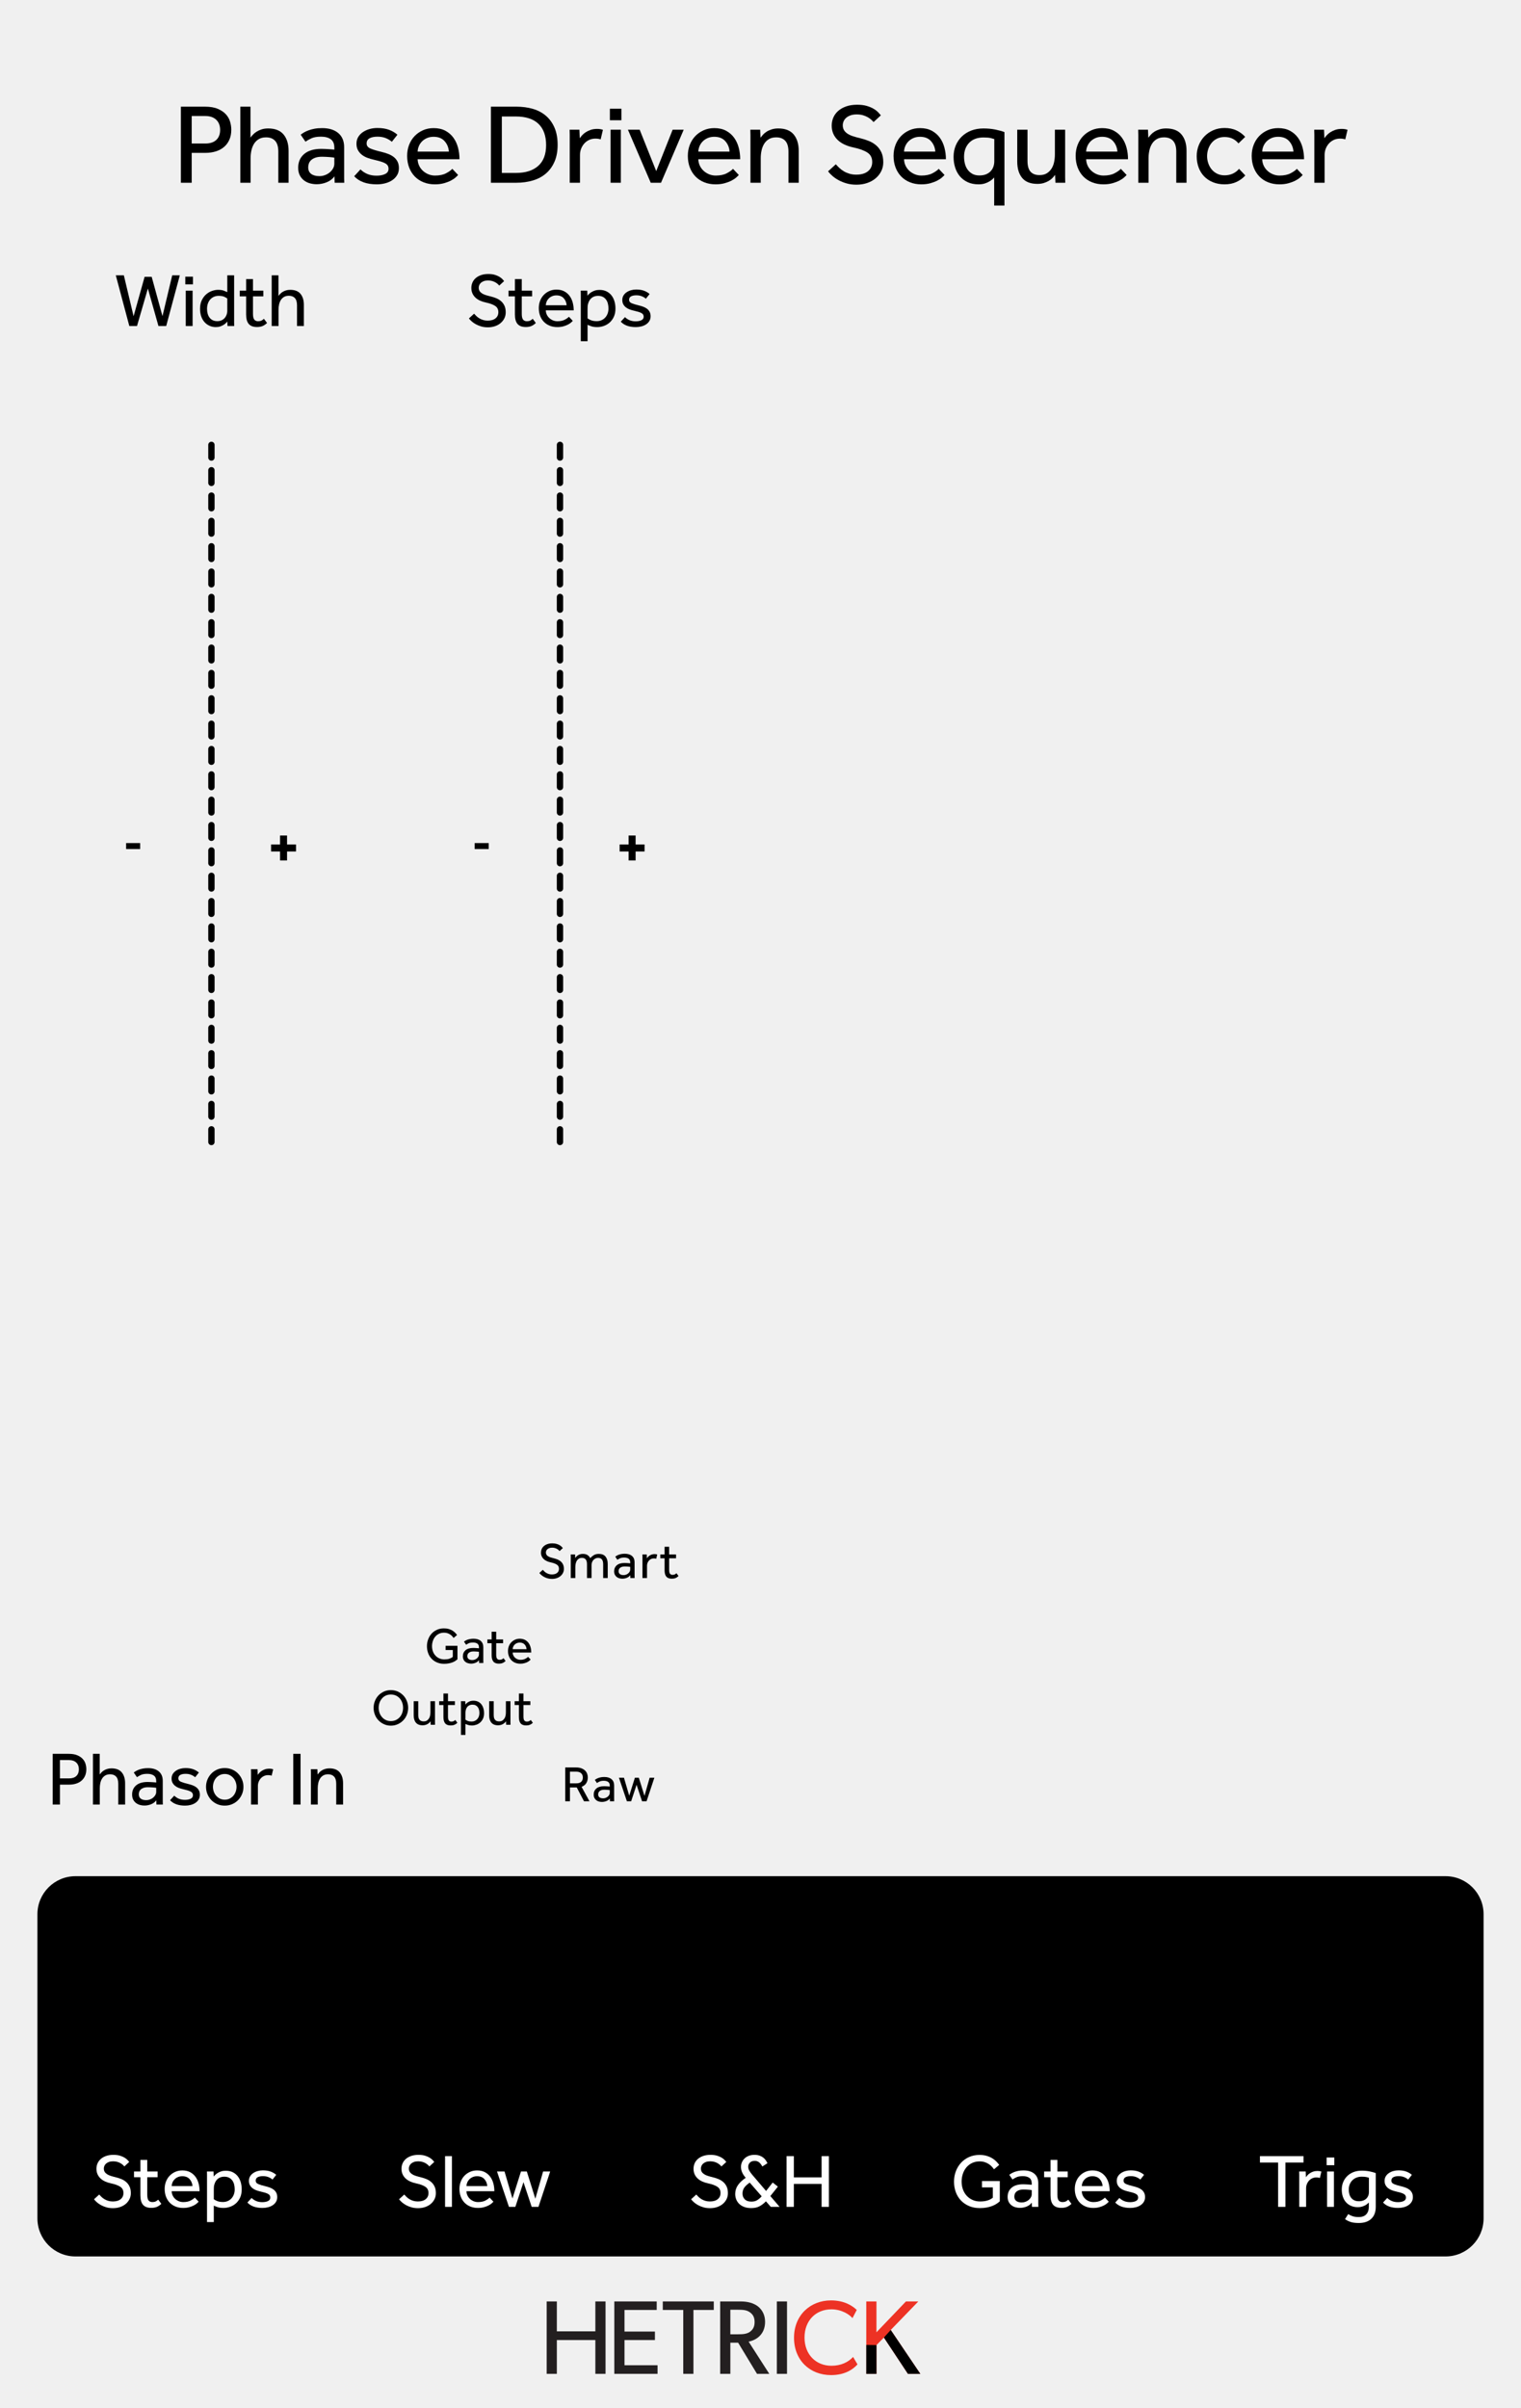 <?xml version="1.0" encoding="UTF-8" standalone="no"?>
<!DOCTYPE svg PUBLIC "-//W3C//DTD SVG 1.1//EN" "http://www.w3.org/Graphics/SVG/1.1/DTD/svg11.dtd">
<svg width="100%" height="100%" viewBox="0 0 240 380" version="1.1" xmlns="http://www.w3.org/2000/svg" xmlns:xlink="http://www.w3.org/1999/xlink" xml:space="preserve" xmlns:serif="http://www.serif.com/" style="fill-rule:evenodd;clip-rule:evenodd;stroke-linecap:round;stroke-linejoin:round;stroke-miterlimit:1.5;">
    <g id="svg8">
        <rect x="0" y="0" width="240" height="380" style="fill:rgb(240,240,240);"/>
        <g id="HCV-Logo" serif:id="HCV Logo">
            <path d="M95.548,374.578L93.942,374.578L93.942,369.247L87.866,369.247L87.866,374.578L86.26,374.578L86.26,363.154L87.866,363.154L87.866,367.873L93.942,367.873L93.942,363.154L95.548,363.154L95.548,374.578Z" style="fill:rgb(35,31,32);fill-rule:nonzero;"/>
            <path d="M103.755,374.578L96.934,374.578L96.934,363.154L103.623,363.154L103.623,364.496L98.54,364.496L98.54,367.906L103.341,367.906L103.341,369.247L98.54,369.247L98.54,373.221L103.755,373.221L103.755,374.578Z" style="fill:rgb(35,31,32);fill-rule:nonzero;"/>
            <path d="M112.629,364.496L109.417,364.496L109.417,374.578L107.811,374.578L107.811,364.496L104.583,364.496L104.583,363.154L112.629,363.154L112.629,364.496Z" style="fill:rgb(35,31,32);fill-rule:nonzero;"/>
            <path d="M118.339,364.877C117.826,364.496 117.213,364.463 116.419,364.463L115.243,364.463L115.243,368.337L116.419,368.337C117.213,368.337 117.826,368.304 118.339,367.94C118.853,367.559 119.068,367.095 119.068,366.399C119.068,365.721 118.853,365.241 118.339,364.877M121.386,374.578L119.448,374.578L116.468,369.661L115.243,369.661L115.243,374.578L113.637,374.578L113.637,363.154L116.865,363.154C118.008,363.154 118.935,363.42 119.614,363.949C120.293,364.496 120.723,365.323 120.723,366.366C120.723,368.37 119.332,369.264 118.124,369.496L121.386,374.578Z" style="fill:rgb(35,31,32);fill-rule:nonzero;"/>
            <rect x="122.578" y="363.154" width="1.605" height="11.424" style="fill:rgb(35,31,32);"/>
            <path d="M135.306,373.088C134.594,373.883 133.303,374.777 131.134,374.777C127.805,374.777 125.289,372.442 125.289,368.883C125.289,365.323 127.855,362.989 131.134,362.989C133.27,362.989 134.561,363.883 135.189,364.496L134.511,365.787C134.064,365.225 132.789,364.397 131.201,364.397C128.733,364.397 126.946,366.168 126.946,368.85C126.946,371.532 128.749,373.304 131.201,373.304C132.706,373.304 133.866,372.725 134.611,371.913L135.306,373.088Z" style="fill:rgb(237,50,36);fill-rule:nonzero;"/>
            <path d="M145.216,374.578L143.263,374.578L139.471,368.849L138.296,370.042L138.296,374.578L136.69,374.578L136.69,363.154L138.296,363.154L138.296,368.022L142.948,363.154L144.902,363.154L140.547,367.658L145.216,374.578Z" style="fill:rgb(237,50,36);fill-rule:nonzero;"/>
            <path d="M145.216,374.578L143.263,374.578L139.471,368.849L138.296,370.042L138.296,374.578L136.69,374.578L136.69,370.019L138.296,370.042L139.471,368.849L140.547,367.658L141.164,368.571L141.661,369.308L145.216,374.578Z" style="fill-rule:nonzero;"/>
        </g>
        <g id="Out">
            <path d="M234.096,302.052C234.096,298.741 231.407,296.052 228.096,296.052L11.904,296.052C8.593,296.052 5.904,298.741 5.904,302.052L5.904,350.052C5.904,353.364 8.593,356.052 11.904,356.052L228.096,356.052C231.407,356.052 234.096,353.364 234.096,350.052L234.096,302.052Z"/>
            <path d="M154.951,344.163L157.759,344.163L157.759,347.355C157.607,347.491 157.433,347.623 157.237,347.751C157.041,347.879 156.813,347.993 156.553,348.093C156.293,348.193 156.003,348.273 155.683,348.333C155.363,348.393 155.003,348.423 154.603,348.423C153.979,348.423 153.417,348.317 152.917,348.105C152.417,347.893 151.989,347.601 151.633,347.229C151.277,346.857 151.005,346.417 150.817,345.909C150.629,345.401 150.535,344.847 150.535,344.247C150.535,343.663 150.633,343.115 150.829,342.603C151.025,342.091 151.299,341.645 151.651,341.265C152.003,340.885 152.425,340.585 152.917,340.365C153.409,340.145 153.955,340.035 154.555,340.035C154.979,340.035 155.359,340.085 155.695,340.185C156.031,340.285 156.325,340.413 156.577,340.569C156.829,340.725 157.043,340.895 157.219,341.079C157.395,341.263 157.543,341.439 157.663,341.607L156.847,342.303C156.751,342.167 156.635,342.025 156.499,341.877C156.363,341.729 156.203,341.595 156.019,341.475C155.835,341.355 155.625,341.255 155.389,341.175C155.153,341.095 154.883,341.055 154.579,341.055C154.139,341.055 153.743,341.139 153.391,341.307C153.039,341.475 152.741,341.703 152.497,341.991C152.253,342.279 152.065,342.617 151.933,343.005C151.801,343.393 151.735,343.803 151.735,344.235C151.735,344.699 151.807,345.123 151.951,345.507C152.095,345.891 152.297,346.221 152.557,346.497C152.817,346.773 153.123,346.989 153.475,347.145C153.827,347.301 154.215,347.379 154.639,347.379C155.103,347.379 155.497,347.327 155.821,347.223C156.145,347.119 156.423,346.975 156.655,346.791L156.655,345.159L154.951,345.159L154.951,344.163Z" style="fill:white;fill-rule:nonzero;"/>
            <path d="M162.799,345.591C162.767,345.583 162.705,345.573 162.613,345.561C162.521,345.549 162.415,345.539 162.295,345.531C162.175,345.523 162.047,345.515 161.911,345.507C161.775,345.499 161.643,345.495 161.515,345.495C161.211,345.495 160.965,345.531 160.777,345.603C160.589,345.675 160.441,345.765 160.333,345.873C160.225,345.981 160.151,346.101 160.111,346.233C160.071,346.365 160.051,346.491 160.051,346.611C160.051,346.915 160.155,347.145 160.363,347.301C160.571,347.457 160.859,347.535 161.227,347.535C161.435,347.535 161.633,347.499 161.821,347.427C162.009,347.355 162.175,347.259 162.319,347.139C162.463,347.019 162.579,346.879 162.667,346.719C162.755,346.559 162.799,346.395 162.799,346.227L162.799,345.591ZM162.811,347.559C162.603,347.839 162.329,348.047 161.989,348.183C161.649,348.319 161.299,348.387 160.939,348.387C160.707,348.387 160.477,348.357 160.249,348.297C160.021,348.237 159.813,348.137 159.625,347.997C159.437,347.857 159.285,347.677 159.169,347.457C159.053,347.237 158.995,346.967 158.995,346.647C158.995,346.047 159.205,345.567 159.625,345.207C160.045,344.847 160.651,344.667 161.443,344.667C161.571,344.667 161.707,344.671 161.851,344.679C161.995,344.687 162.131,344.695 162.259,344.703C162.387,344.711 162.499,344.719 162.595,344.727C162.691,344.735 162.759,344.743 162.799,344.751L162.799,344.547C162.799,344.131 162.673,343.833 162.421,343.653C162.169,343.473 161.827,343.383 161.395,343.383C160.971,343.383 160.635,343.441 160.387,343.557C160.139,343.673 159.931,343.791 159.763,343.911L159.259,343.179C159.355,343.099 159.471,343.019 159.607,342.939C159.743,342.859 159.903,342.785 160.087,342.717C160.271,342.649 160.479,342.593 160.711,342.549C160.943,342.505 161.211,342.483 161.515,342.483C162.235,342.483 162.801,342.657 163.213,343.005C163.625,343.353 163.831,343.847 163.831,344.487L163.831,347.733C163.831,347.929 163.835,348.095 163.843,348.231L162.835,348.231L162.811,347.559Z" style="fill:white;fill-rule:nonzero;"/>
            <path d="M165.763,343.551L164.755,343.551L164.755,342.651L165.763,342.651L165.763,340.827L166.843,340.827L166.843,342.651L168.475,342.651L168.475,343.551L166.843,343.551L166.843,346.299C166.843,346.747 166.913,347.055 167.053,347.223C167.193,347.391 167.391,347.475 167.647,347.475C167.855,347.475 168.027,347.443 168.163,347.379C168.299,347.315 168.435,347.219 168.571,347.091L169.063,347.751C168.831,347.975 168.593,348.137 168.349,348.237C168.105,348.337 167.815,348.387 167.479,348.387C166.887,348.387 166.453,348.227 166.177,347.907C165.901,347.587 165.763,347.087 165.763,346.407L165.763,343.551Z" style="fill:white;fill-rule:nonzero;"/>
            <path d="M174.955,347.415C174.891,347.487 174.795,347.579 174.667,347.691C174.539,347.803 174.373,347.911 174.169,348.015C173.965,348.119 173.725,348.209 173.449,348.285C173.173,348.361 172.859,348.399 172.507,348.399C172.075,348.399 171.679,348.327 171.319,348.183C170.959,348.039 170.651,347.835 170.395,347.571C170.139,347.307 169.941,346.991 169.801,346.623C169.661,346.255 169.591,345.847 169.591,345.399C169.591,344.991 169.659,344.609 169.795,344.253C169.931,343.897 170.123,343.589 170.371,343.329C170.619,343.069 170.913,342.863 171.253,342.711C171.593,342.559 171.967,342.483 172.375,342.483C172.855,342.483 173.267,342.575 173.611,342.759C173.955,342.943 174.237,343.187 174.457,343.491C174.677,343.795 174.839,344.143 174.943,344.535C175.047,344.927 175.099,345.335 175.099,345.759L170.695,345.759C170.703,346.007 170.757,346.235 170.857,346.443C170.957,346.651 171.091,346.831 171.259,346.983C171.427,347.135 171.619,347.255 171.835,347.343C172.051,347.431 172.279,347.475 172.519,347.475C172.991,347.475 173.379,347.395 173.683,347.235C173.987,347.075 174.207,346.919 174.343,346.767L174.955,347.415ZM173.983,344.955C173.951,344.523 173.799,344.155 173.527,343.851C173.255,343.547 172.871,343.395 172.375,343.395C172.119,343.395 171.889,343.439 171.685,343.527C171.481,343.615 171.307,343.731 171.163,343.875C171.019,344.019 170.907,344.185 170.827,344.373C170.747,344.561 170.703,344.755 170.695,344.955L173.983,344.955Z" style="fill:white;fill-rule:nonzero;"/>
            <path d="M176.635,346.827C176.835,347.027 177.075,347.187 177.355,347.307C177.635,347.427 177.959,347.487 178.327,347.487C178.687,347.487 178.987,347.429 179.227,347.313C179.467,347.197 179.587,347.015 179.587,346.767C179.587,346.639 179.561,346.529 179.509,346.437C179.457,346.345 179.369,346.263 179.245,346.191C179.121,346.119 178.957,346.053 178.753,345.993C178.549,345.933 178.295,345.867 177.991,345.795C177.775,345.747 177.561,345.683 177.349,345.603C177.137,345.523 176.947,345.417 176.779,345.285C176.611,345.153 176.475,344.993 176.371,344.805C176.267,344.617 176.215,344.391 176.215,344.127C176.215,343.855 176.277,343.617 176.401,343.413C176.525,343.209 176.691,343.037 176.899,342.897C177.107,342.757 177.341,342.651 177.601,342.579C177.861,342.507 178.131,342.471 178.411,342.471C178.883,342.471 179.289,342.533 179.629,342.657C179.969,342.781 180.267,342.955 180.523,343.179L179.935,343.923C179.767,343.771 179.557,343.643 179.305,343.539C179.053,343.435 178.759,343.383 178.423,343.383C178.079,343.383 177.803,343.439 177.595,343.551C177.387,343.663 177.283,343.847 177.283,344.103C177.283,344.343 177.421,344.521 177.697,344.637C177.973,344.753 178.335,344.863 178.783,344.967C179.047,345.031 179.293,345.105 179.521,345.189C179.749,345.273 179.949,345.381 180.121,345.513C180.293,345.645 180.429,345.807 180.529,345.999C180.629,346.191 180.679,346.423 180.679,346.695C180.679,346.975 180.615,347.221 180.487,347.433C180.359,347.645 180.187,347.823 179.971,347.967C179.755,348.111 179.507,348.219 179.227,348.291C178.947,348.363 178.655,348.399 178.351,348.399C177.295,348.399 176.503,348.115 175.975,347.547L176.635,346.827Z" style="fill:white;fill-rule:nonzero;"/>
            <path d="M15.651,346.287C15.763,346.415 15.889,346.545 16.029,346.677C16.169,346.809 16.327,346.927 16.503,347.031C16.679,347.135 16.875,347.219 17.091,347.283C17.307,347.347 17.543,347.379 17.799,347.379C18.327,347.379 18.739,347.259 19.035,347.019C19.331,346.779 19.479,346.455 19.479,346.047C19.479,345.607 19.311,345.277 18.975,345.057C18.639,344.837 18.155,344.659 17.523,344.523C17.179,344.451 16.867,344.351 16.587,344.223C16.307,344.095 16.065,343.935 15.861,343.743C15.657,343.551 15.499,343.329 15.387,343.077C15.275,342.825 15.219,342.539 15.219,342.219C15.219,341.923 15.275,341.643 15.387,341.379C15.499,341.115 15.667,340.883 15.891,340.683C16.115,340.483 16.395,340.323 16.731,340.203C17.067,340.083 17.455,340.023 17.895,340.023C18.287,340.023 18.625,340.065 18.909,340.149C19.193,340.233 19.435,340.335 19.635,340.455C19.835,340.575 19.995,340.699 20.115,340.827C20.235,340.955 20.327,341.059 20.391,341.139L19.623,341.847C19.575,341.791 19.503,341.717 19.407,341.625C19.311,341.533 19.189,341.443 19.041,341.355C18.893,341.267 18.721,341.193 18.525,341.133C18.329,341.073 18.103,341.043 17.847,341.043C17.591,341.043 17.371,341.077 17.187,341.145C17.003,341.213 16.851,341.301 16.731,341.409C16.611,341.517 16.523,341.639 16.467,341.775C16.411,341.911 16.383,342.047 16.383,342.183C16.383,342.383 16.425,342.553 16.509,342.693C16.593,342.833 16.715,342.957 16.875,343.065C17.035,343.173 17.233,343.265 17.469,343.341C17.705,343.417 17.975,343.491 18.279,343.563C18.575,343.635 18.865,343.729 19.149,343.845C19.433,343.961 19.687,344.117 19.911,344.313C20.135,344.509 20.313,344.749 20.445,345.033C20.577,345.317 20.643,345.663 20.643,346.071C20.643,346.415 20.571,346.731 20.427,347.019C20.283,347.307 20.085,347.557 19.833,347.769C19.581,347.981 19.283,348.145 18.939,348.261C18.595,348.377 18.223,348.435 17.823,348.435C17.447,348.435 17.105,348.391 16.797,348.303C16.489,348.215 16.209,348.103 15.957,347.967C15.705,347.831 15.485,347.681 15.297,347.517C15.109,347.353 14.955,347.191 14.835,347.031L15.651,346.287Z" style="fill:white;fill-rule:nonzero;"/>
            <path d="M22.155,343.551L21.147,343.551L21.147,342.651L22.155,342.651L22.155,340.827L23.235,340.827L23.235,342.651L24.867,342.651L24.867,343.551L23.235,343.551L23.235,346.299C23.235,346.747 23.305,347.055 23.445,347.223C23.585,347.391 23.783,347.475 24.039,347.475C24.247,347.475 24.419,347.443 24.555,347.379C24.691,347.315 24.827,347.219 24.963,347.091L25.455,347.751C25.223,347.975 24.985,348.137 24.741,348.237C24.497,348.337 24.207,348.387 23.871,348.387C23.279,348.387 22.845,348.227 22.569,347.907C22.293,347.587 22.155,347.087 22.155,346.407L22.155,343.551Z" style="fill:white;fill-rule:nonzero;"/>
            <path d="M31.347,347.415C31.283,347.487 31.187,347.579 31.059,347.691C30.931,347.803 30.765,347.911 30.561,348.015C30.357,348.119 30.117,348.209 29.841,348.285C29.565,348.361 29.251,348.399 28.899,348.399C28.467,348.399 28.071,348.327 27.711,348.183C27.351,348.039 27.043,347.835 26.787,347.571C26.531,347.307 26.333,346.991 26.193,346.623C26.053,346.255 25.983,345.847 25.983,345.399C25.983,344.991 26.051,344.609 26.187,344.253C26.323,343.897 26.515,343.589 26.763,343.329C27.011,343.069 27.305,342.863 27.645,342.711C27.985,342.559 28.359,342.483 28.767,342.483C29.247,342.483 29.659,342.575 30.003,342.759C30.347,342.943 30.629,343.187 30.849,343.491C31.069,343.795 31.231,344.143 31.335,344.535C31.439,344.927 31.491,345.335 31.491,345.759L27.087,345.759C27.095,346.007 27.149,346.235 27.249,346.443C27.349,346.651 27.483,346.831 27.651,346.983C27.819,347.135 28.011,347.255 28.227,347.343C28.443,347.431 28.671,347.475 28.911,347.475C29.383,347.475 29.771,347.395 30.075,347.235C30.379,347.075 30.599,346.919 30.735,346.767L31.347,347.415ZM30.375,344.955C30.343,344.523 30.191,344.155 29.919,343.851C29.647,343.547 29.263,343.395 28.767,343.395C28.511,343.395 28.281,343.439 28.077,343.527C27.873,343.615 27.699,343.731 27.555,343.875C27.411,344.019 27.299,344.185 27.219,344.373C27.139,344.561 27.095,344.755 27.087,344.955L30.375,344.955Z" style="fill:white;fill-rule:nonzero;"/>
            <path d="M32.667,350.631L32.667,343.221C32.667,343.041 32.663,342.851 32.655,342.651L33.687,342.651L33.723,343.443C33.779,343.371 33.859,343.283 33.963,343.179C34.067,343.075 34.197,342.975 34.353,342.879C34.509,342.783 34.691,342.701 34.899,342.633C35.107,342.565 35.347,342.531 35.619,342.531C36.051,342.531 36.425,342.611 36.741,342.771C37.057,342.931 37.319,343.147 37.527,343.419C37.735,343.691 37.889,344.003 37.989,344.355C38.089,344.707 38.139,345.079 38.139,345.471C38.139,345.975 38.053,346.411 37.881,346.779C37.709,347.147 37.485,347.451 37.209,347.691C36.933,347.931 36.625,348.109 36.285,348.225C35.945,348.341 35.611,348.399 35.283,348.399C34.907,348.399 34.605,348.361 34.377,348.285C34.149,348.209 33.935,348.127 33.735,348.039L33.735,350.631L32.667,350.631ZM33.735,347.019C33.863,347.123 34.047,347.223 34.287,347.319C34.527,347.415 34.827,347.463 35.187,347.463C35.459,347.463 35.709,347.413 35.937,347.313C36.165,347.213 36.361,347.073 36.525,346.893C36.689,346.713 36.815,346.503 36.903,346.263C36.991,346.023 37.035,345.759 37.035,345.471C37.035,345.199 37.005,344.943 36.945,344.703C36.885,344.463 36.789,344.251 36.657,344.067C36.525,343.883 36.355,343.737 36.147,343.629C35.939,343.521 35.683,343.467 35.379,343.467C34.995,343.467 34.667,343.573 34.395,343.785C34.123,343.997 33.931,344.307 33.819,344.715C33.779,344.843 33.755,344.981 33.747,345.129C33.739,345.277 33.735,345.431 33.735,345.591L33.735,347.019Z" style="fill:white;fill-rule:nonzero;"/>
            <path d="M39.699,346.827C39.899,347.027 40.139,347.187 40.419,347.307C40.699,347.427 41.023,347.487 41.391,347.487C41.751,347.487 42.051,347.429 42.291,347.313C42.531,347.197 42.651,347.015 42.651,346.767C42.651,346.639 42.625,346.529 42.573,346.437C42.521,346.345 42.433,346.263 42.309,346.191C42.185,346.119 42.021,346.053 41.817,345.993C41.613,345.933 41.359,345.867 41.055,345.795C40.839,345.747 40.625,345.683 40.413,345.603C40.201,345.523 40.011,345.417 39.843,345.285C39.675,345.153 39.539,344.993 39.435,344.805C39.331,344.617 39.279,344.391 39.279,344.127C39.279,343.855 39.341,343.617 39.465,343.413C39.589,343.209 39.755,343.037 39.963,342.897C40.171,342.757 40.405,342.651 40.665,342.579C40.925,342.507 41.195,342.471 41.475,342.471C41.947,342.471 42.353,342.533 42.693,342.657C43.033,342.781 43.331,342.955 43.587,343.179L42.999,343.923C42.831,343.771 42.621,343.643 42.369,343.539C42.117,343.435 41.823,343.383 41.487,343.383C41.143,343.383 40.867,343.439 40.659,343.551C40.451,343.663 40.347,343.847 40.347,344.103C40.347,344.343 40.485,344.521 40.761,344.637C41.037,344.753 41.399,344.863 41.847,344.967C42.111,345.031 42.357,345.105 42.585,345.189C42.813,345.273 43.013,345.381 43.185,345.513C43.357,345.645 43.493,345.807 43.593,345.999C43.693,346.191 43.743,346.423 43.743,346.695C43.743,346.975 43.679,347.221 43.551,347.433C43.423,347.645 43.251,347.823 43.035,347.967C42.819,348.111 42.571,348.219 42.291,348.291C42.011,348.363 41.719,348.399 41.415,348.399C40.359,348.399 39.567,348.115 39.039,347.547L39.699,346.827Z" style="fill:white;fill-rule:nonzero;"/>
            <path d="M63.784,346.287C63.896,346.415 64.022,346.545 64.162,346.677C64.302,346.809 64.46,346.927 64.636,347.031C64.812,347.135 65.008,347.219 65.224,347.283C65.44,347.347 65.676,347.379 65.932,347.379C66.46,347.379 66.872,347.259 67.168,347.019C67.464,346.779 67.612,346.455 67.612,346.047C67.612,345.607 67.444,345.277 67.108,345.057C66.772,344.837 66.288,344.659 65.656,344.523C65.312,344.451 65,344.351 64.72,344.223C64.44,344.095 64.198,343.935 63.994,343.743C63.79,343.551 63.632,343.329 63.52,343.077C63.408,342.825 63.352,342.539 63.352,342.219C63.352,341.923 63.408,341.643 63.52,341.379C63.632,341.115 63.8,340.883 64.024,340.683C64.248,340.483 64.528,340.323 64.864,340.203C65.2,340.083 65.588,340.023 66.028,340.023C66.42,340.023 66.758,340.065 67.042,340.149C67.326,340.233 67.568,340.335 67.768,340.455C67.968,340.575 68.128,340.699 68.248,340.827C68.368,340.955 68.46,341.059 68.524,341.139L67.756,341.847C67.708,341.791 67.636,341.717 67.54,341.625C67.444,341.533 67.322,341.443 67.174,341.355C67.026,341.267 66.854,341.193 66.658,341.133C66.462,341.073 66.236,341.043 65.98,341.043C65.724,341.043 65.504,341.077 65.32,341.145C65.136,341.213 64.984,341.301 64.864,341.409C64.744,341.517 64.656,341.639 64.6,341.775C64.544,341.911 64.516,342.047 64.516,342.183C64.516,342.383 64.558,342.553 64.642,342.693C64.726,342.833 64.848,342.957 65.008,343.065C65.168,343.173 65.366,343.265 65.602,343.341C65.838,343.417 66.108,343.491 66.412,343.563C66.708,343.635 66.998,343.729 67.282,343.845C67.566,343.961 67.82,344.117 68.044,344.313C68.268,344.509 68.446,344.749 68.578,345.033C68.71,345.317 68.776,345.663 68.776,346.071C68.776,346.415 68.704,346.731 68.56,347.019C68.416,347.307 68.218,347.557 67.966,347.769C67.714,347.981 67.416,348.145 67.072,348.261C66.728,348.377 66.356,348.435 65.956,348.435C65.58,348.435 65.238,348.391 64.93,348.303C64.622,348.215 64.342,348.103 64.09,347.967C63.838,347.831 63.618,347.681 63.43,347.517C63.242,347.353 63.088,347.191 62.968,347.031L63.784,346.287Z" style="fill:white;fill-rule:nonzero;"/>
            <rect x="70.228" y="340.227" width="1.08" height="8.004" style="fill:white;fill-rule:nonzero;"/>
            <path d="M77.86,347.415C77.796,347.487 77.7,347.579 77.572,347.691C77.444,347.803 77.278,347.911 77.074,348.015C76.87,348.119 76.63,348.209 76.354,348.285C76.078,348.361 75.764,348.399 75.412,348.399C74.98,348.399 74.584,348.327 74.224,348.183C73.864,348.039 73.556,347.835 73.3,347.571C73.044,347.307 72.846,346.991 72.706,346.623C72.566,346.255 72.496,345.847 72.496,345.399C72.496,344.991 72.564,344.609 72.7,344.253C72.836,343.897 73.028,343.589 73.276,343.329C73.524,343.069 73.818,342.863 74.158,342.711C74.498,342.559 74.872,342.483 75.28,342.483C75.76,342.483 76.172,342.575 76.516,342.759C76.86,342.943 77.142,343.187 77.362,343.491C77.582,343.795 77.744,344.143 77.848,344.535C77.952,344.927 78.004,345.335 78.004,345.759L73.6,345.759C73.608,346.007 73.662,346.235 73.762,346.443C73.862,346.651 73.996,346.831 74.164,346.983C74.332,347.135 74.524,347.255 74.74,347.343C74.956,347.431 75.184,347.475 75.424,347.475C75.896,347.475 76.284,347.395 76.588,347.235C76.892,347.075 77.112,346.919 77.248,346.767L77.86,347.415ZM76.888,344.955C76.856,344.523 76.704,344.155 76.432,343.851C76.16,343.547 75.776,343.395 75.28,343.395C75.024,343.395 74.794,343.439 74.59,343.527C74.386,343.615 74.212,343.731 74.068,343.875C73.924,344.019 73.812,344.185 73.732,344.373C73.652,344.561 73.608,344.755 73.6,344.955L76.888,344.955Z" style="fill:white;fill-rule:nonzero;"/>
            <path d="M78.424,342.651L79.612,342.651L80.86,346.911L82.204,342.651L83.128,342.651L84.472,346.947L85.696,342.651L86.812,342.651L84.964,348.231L83.896,348.231L82.6,344.331L81.316,348.231L80.308,348.231L78.424,342.651Z" style="fill:white;fill-rule:nonzero;"/>
            <path d="M109.865,346.287C109.977,346.415 110.103,346.545 110.243,346.677C110.383,346.809 110.541,346.927 110.717,347.031C110.893,347.135 111.089,347.219 111.305,347.283C111.521,347.347 111.757,347.379 112.013,347.379C112.541,347.379 112.953,347.259 113.249,347.019C113.545,346.779 113.693,346.455 113.693,346.047C113.693,345.607 113.525,345.277 113.189,345.057C112.853,344.837 112.369,344.659 111.737,344.523C111.393,344.451 111.081,344.351 110.801,344.223C110.521,344.095 110.279,343.935 110.075,343.743C109.871,343.551 109.713,343.329 109.601,343.077C109.489,342.825 109.433,342.539 109.433,342.219C109.433,341.923 109.489,341.643 109.601,341.379C109.713,341.115 109.881,340.883 110.105,340.683C110.329,340.483 110.609,340.323 110.945,340.203C111.281,340.083 111.669,340.023 112.109,340.023C112.501,340.023 112.839,340.065 113.123,340.149C113.407,340.233 113.649,340.335 113.849,340.455C114.049,340.575 114.209,340.699 114.329,340.827C114.449,340.955 114.541,341.059 114.605,341.139L113.837,341.847C113.789,341.791 113.717,341.717 113.621,341.625C113.525,341.533 113.403,341.443 113.255,341.355C113.107,341.267 112.935,341.193 112.739,341.133C112.543,341.073 112.317,341.043 112.061,341.043C111.805,341.043 111.585,341.077 111.401,341.145C111.217,341.213 111.065,341.301 110.945,341.409C110.825,341.517 110.737,341.639 110.681,341.775C110.625,341.911 110.597,342.047 110.597,342.183C110.597,342.383 110.639,342.553 110.723,342.693C110.807,342.833 110.929,342.957 111.089,343.065C111.249,343.173 111.447,343.265 111.683,343.341C111.919,343.417 112.189,343.491 112.493,343.563C112.789,343.635 113.079,343.729 113.363,343.845C113.647,343.961 113.901,344.117 114.125,344.313C114.349,344.509 114.527,344.749 114.659,345.033C114.791,345.317 114.857,345.663 114.857,346.071C114.857,346.415 114.785,346.731 114.641,347.019C114.497,347.307 114.299,347.557 114.047,347.769C113.795,347.981 113.497,348.145 113.153,348.261C112.809,348.377 112.437,348.435 112.037,348.435C111.661,348.435 111.319,348.391 111.011,348.303C110.703,348.215 110.423,348.103 110.171,347.967C109.919,347.831 109.699,347.681 109.511,347.517C109.323,347.353 109.169,347.191 109.049,347.031L109.865,346.287Z" style="fill:white;fill-rule:nonzero;"/>
            <path d="M120.857,347.355C120.577,347.651 120.255,347.903 119.891,348.111C119.527,348.319 119.073,348.423 118.529,348.423C118.121,348.423 117.759,348.365 117.443,348.249C117.127,348.133 116.863,347.973 116.651,347.769C116.439,347.565 116.279,347.329 116.171,347.061C116.063,346.793 116.009,346.507 116.009,346.203C116.009,345.699 116.145,345.243 116.417,344.835C116.689,344.427 117.105,344.031 117.665,343.647L117.521,343.467C117.329,343.227 117.181,342.979 117.077,342.723C116.973,342.467 116.921,342.195 116.921,341.907C116.921,341.667 116.969,341.433 117.065,341.205C117.161,340.977 117.299,340.775 117.479,340.599C117.659,340.423 117.881,340.283 118.145,340.179C118.409,340.075 118.709,340.023 119.045,340.023C119.349,340.023 119.611,340.061 119.831,340.137C120.051,340.213 120.243,340.313 120.407,340.437C120.571,340.561 120.707,340.701 120.815,340.857C120.923,341.013 121.017,341.175 121.097,341.343L120.293,341.859C120.085,341.499 119.887,341.261 119.699,341.145C119.511,341.029 119.313,340.971 119.105,340.971C118.761,340.971 118.501,341.063 118.325,341.247C118.149,341.431 118.061,341.647 118.061,341.895C118.061,342.111 118.119,342.321 118.235,342.525C118.351,342.729 118.505,342.943 118.697,343.167L120.881,345.723L121.925,344.391L122.741,345.039L121.553,346.527L123.017,348.231L121.625,348.231L120.857,347.355ZM118.301,344.403C117.885,344.691 117.591,344.965 117.419,345.225C117.247,345.485 117.161,345.791 117.161,346.143C117.161,346.503 117.281,346.803 117.521,347.043C117.761,347.283 118.113,347.403 118.577,347.403C118.945,347.403 119.255,347.321 119.507,347.157C119.759,346.993 119.985,346.795 120.185,346.563L118.301,344.403Z" style="fill:white;fill-rule:nonzero;"/>
            <path d="M124.109,340.227L125.261,340.227L125.261,343.575L129.641,343.575L129.641,340.227L130.793,340.227L130.793,348.231L129.641,348.231L129.641,344.607L125.261,344.607L125.261,348.231L124.109,348.231L124.109,340.227Z" style="fill:white;fill-rule:nonzero;"/>
            <path d="M201.674,341.235L198.806,341.235L198.806,340.227L205.682,340.227L205.682,341.235L202.826,341.235L202.826,348.231L201.674,348.231L201.674,341.235Z" style="fill:white;fill-rule:nonzero;"/>
            <path d="M205.01,348.231L205.01,343.185C205.01,343.013 205.006,342.835 204.998,342.651L206.03,342.651L206.066,343.551C206.13,343.455 206.214,343.349 206.318,343.233C206.422,343.117 206.548,343.011 206.696,342.915C206.844,342.819 207.016,342.737 207.212,342.669C207.408,342.601 207.634,342.567 207.89,342.567C208.01,342.567 208.12,342.575 208.22,342.591C208.32,342.607 208.414,342.631 208.502,342.663L208.262,343.671C208.118,343.615 207.934,343.587 207.71,343.587C207.478,343.587 207.264,343.631 207.068,343.719C206.872,343.807 206.702,343.929 206.558,344.085C206.414,344.241 206.3,344.423 206.216,344.631C206.132,344.839 206.09,345.059 206.09,345.291L206.09,348.231L205.01,348.231Z" style="fill:white;fill-rule:nonzero;"/>
            <path d="M209.33,340.443L210.542,340.443L210.542,341.655L209.33,341.655L209.33,340.443ZM209.402,342.651L210.482,342.651L210.482,348.231L209.402,348.231L209.402,342.651Z" style="fill:white;fill-rule:nonzero;"/>
            <path d="M216.002,343.635C215.93,343.611 215.808,343.577 215.636,343.533C215.464,343.489 215.206,343.467 214.862,343.467C214.558,343.467 214.282,343.517 214.034,343.617C213.786,343.717 213.572,343.857 213.392,344.037C213.212,344.217 213.072,344.431 212.972,344.679C212.872,344.927 212.822,345.199 212.822,345.495C212.822,345.751 212.852,345.991 212.912,346.215C212.972,346.439 213.068,346.635 213.2,346.803C213.332,346.971 213.498,347.103 213.698,347.199C213.898,347.295 214.142,347.343 214.43,347.343C214.694,347.343 214.926,347.303 215.126,347.223C215.326,347.143 215.49,347.037 215.618,346.905C215.746,346.773 215.842,346.625 215.906,346.461C215.97,346.297 216.002,346.127 216.002,345.951L216.002,343.635ZM212.738,349.371C212.922,349.499 213.148,349.609 213.416,349.701C213.684,349.793 214.01,349.839 214.394,349.839C214.93,349.839 215.33,349.691 215.594,349.395C215.858,349.099 215.99,348.711 215.99,348.231L215.99,347.547C215.934,347.595 215.86,347.661 215.768,347.745C215.676,347.829 215.56,347.909 215.42,347.985C215.28,348.061 215.114,348.129 214.922,348.189C214.73,348.249 214.51,348.279 214.262,348.279C213.854,348.279 213.492,348.209 213.176,348.069C212.86,347.929 212.594,347.737 212.378,347.493C212.162,347.249 211.998,346.957 211.886,346.617C211.774,346.277 211.718,345.907 211.718,345.507C211.718,345.075 211.794,344.677 211.946,344.313C212.098,343.949 212.312,343.633 212.588,343.365C212.864,343.097 213.194,342.889 213.578,342.741C213.962,342.593 214.39,342.519 214.862,342.519C215.318,342.519 215.742,342.559 216.134,342.639C216.526,342.719 216.842,342.807 217.082,342.903L217.082,348.231C217.082,349.039 216.848,349.665 216.38,350.109C215.912,350.553 215.254,350.775 214.406,350.775C213.838,350.775 213.386,350.713 213.05,350.589C212.714,350.465 212.442,350.323 212.234,350.163L212.738,349.371Z" style="fill:white;fill-rule:nonzero;"/>
            <path d="M218.894,346.827C219.094,347.027 219.334,347.187 219.614,347.307C219.894,347.427 220.218,347.487 220.586,347.487C220.946,347.487 221.246,347.429 221.486,347.313C221.726,347.197 221.846,347.015 221.846,346.767C221.846,346.639 221.82,346.529 221.768,346.437C221.716,346.345 221.628,346.263 221.504,346.191C221.38,346.119 221.216,346.053 221.012,345.993C220.808,345.933 220.554,345.867 220.25,345.795C220.034,345.747 219.82,345.683 219.608,345.603C219.396,345.523 219.206,345.417 219.038,345.285C218.87,345.153 218.734,344.993 218.63,344.805C218.526,344.617 218.474,344.391 218.474,344.127C218.474,343.855 218.536,343.617 218.66,343.413C218.784,343.209 218.95,343.037 219.158,342.897C219.366,342.757 219.6,342.651 219.86,342.579C220.12,342.507 220.39,342.471 220.67,342.471C221.142,342.471 221.548,342.533 221.888,342.657C222.228,342.781 222.526,342.955 222.782,343.179L222.194,343.923C222.026,343.771 221.816,343.643 221.564,343.539C221.312,343.435 221.018,343.383 220.682,343.383C220.338,343.383 220.062,343.439 219.854,343.551C219.646,343.663 219.542,343.847 219.542,344.103C219.542,344.343 219.68,344.521 219.956,344.637C220.232,344.753 220.594,344.863 221.042,344.967C221.306,345.031 221.552,345.105 221.78,345.189C222.008,345.273 222.208,345.381 222.38,345.513C222.552,345.645 222.688,345.807 222.788,345.999C222.888,346.191 222.938,346.423 222.938,346.695C222.938,346.975 222.874,347.221 222.746,347.433C222.618,347.645 222.446,347.823 222.23,347.967C222.014,348.111 221.766,348.219 221.486,348.291C221.206,348.363 220.914,348.399 220.61,348.399C219.554,348.399 218.762,348.115 218.234,347.547L218.894,346.827Z" style="fill:white;fill-rule:nonzero;"/>
        </g>
        <path d="M28.541,16.831L32.339,16.831C33.155,16.831 33.83,16.945 34.364,17.173C34.898,17.401 35.324,17.689 35.642,18.037C35.96,18.385 36.182,18.775 36.308,19.207C36.434,19.639 36.497,20.059 36.497,20.467C36.497,21.067 36.395,21.595 36.191,22.051C35.987,22.507 35.705,22.888 35.345,23.194C34.985,23.5 34.556,23.731 34.058,23.887C33.56,24.043 33.017,24.121 32.429,24.121L30.251,24.121L30.251,28.837L28.541,28.837L28.541,16.831ZM32.411,22.645C33.155,22.645 33.728,22.456 34.13,22.078C34.532,21.7 34.733,21.175 34.733,20.503C34.733,19.819 34.526,19.282 34.112,18.892C33.698,18.502 33.131,18.307 32.411,18.307L30.251,18.307L30.251,22.645L32.411,22.645Z" style="fill-rule:nonzero;"/>
        <path d="M37.921,16.831L39.523,16.831L39.523,21.709C39.631,21.565 39.763,21.409 39.919,21.241C40.075,21.073 40.267,20.917 40.495,20.773C40.723,20.629 40.987,20.509 41.287,20.413C41.587,20.317 41.929,20.269 42.313,20.269C43.405,20.269 44.215,20.587 44.743,21.223C45.271,21.859 45.535,22.723 45.535,23.815L45.535,28.837L43.915,28.837L43.915,23.941C43.915,23.161 43.747,22.588 43.411,22.222C43.075,21.856 42.601,21.673 41.989,21.673C41.521,21.673 41.131,21.769 40.819,21.961C40.507,22.153 40.258,22.402 40.072,22.708C39.886,23.014 39.751,23.362 39.667,23.752C39.583,24.142 39.541,24.541 39.541,24.949L39.541,28.837L37.921,28.837L37.921,16.831Z" style="fill-rule:nonzero;"/>
        <path d="M52.755,24.877C52.707,24.865 52.614,24.85 52.476,24.832C52.338,24.814 52.179,24.799 51.999,24.787C51.819,24.775 51.627,24.763 51.423,24.751C51.219,24.739 51.021,24.733 50.829,24.733C50.373,24.733 50.004,24.787 49.722,24.895C49.44,25.003 49.218,25.138 49.056,25.3C48.894,25.462 48.783,25.642 48.723,25.84C48.663,26.038 48.633,26.227 48.633,26.407C48.633,26.863 48.789,27.208 49.101,27.442C49.413,27.676 49.845,27.793 50.397,27.793C50.709,27.793 51.006,27.739 51.288,27.631C51.57,27.523 51.819,27.379 52.035,27.199C52.251,27.019 52.425,26.809 52.557,26.569C52.689,26.329 52.755,26.083 52.755,25.831L52.755,24.877ZM52.773,27.829C52.461,28.249 52.05,28.561 51.54,28.765C51.03,28.969 50.505,29.071 49.965,29.071C49.617,29.071 49.272,29.026 48.93,28.936C48.588,28.846 48.276,28.696 47.994,28.486C47.712,28.276 47.484,28.006 47.31,27.676C47.136,27.346 47.049,26.941 47.049,26.461C47.049,25.561 47.364,24.841 47.994,24.301C48.624,23.761 49.533,23.491 50.721,23.491C50.913,23.491 51.117,23.497 51.333,23.509C51.549,23.521 51.753,23.533 51.945,23.545C52.137,23.557 52.305,23.569 52.449,23.581C52.593,23.593 52.695,23.605 52.755,23.617L52.755,23.311C52.755,22.687 52.566,22.24 52.188,21.97C51.81,21.7 51.297,21.565 50.649,21.565C50.013,21.565 49.509,21.652 49.137,21.826C48.765,22 48.453,22.177 48.201,22.357L47.445,21.259C47.589,21.139 47.763,21.019 47.967,20.899C48.171,20.779 48.411,20.668 48.687,20.566C48.963,20.464 49.275,20.38 49.623,20.314C49.971,20.248 50.373,20.215 50.829,20.215C51.909,20.215 52.758,20.476 53.376,20.998C53.994,21.52 54.303,22.261 54.303,23.221L54.303,28.09C54.303,28.384 54.309,28.633 54.321,28.837L52.809,28.837L52.773,27.829Z" style="fill-rule:nonzero;"/>
        <path d="M56.878,26.731C57.179,27.031 57.539,27.271 57.958,27.451C58.379,27.631 58.865,27.721 59.416,27.721C59.956,27.721 60.406,27.634 60.766,27.46C61.126,27.286 61.306,27.013 61.306,26.641C61.306,26.449 61.268,26.284 61.189,26.146C61.112,26.008 60.98,25.885 60.793,25.777C60.608,25.669 60.361,25.57 60.055,25.48C59.749,25.39 59.369,25.291 58.912,25.183C58.588,25.111 58.268,25.015 57.949,24.895C57.632,24.775 57.346,24.616 57.094,24.418C56.842,24.22 56.639,23.98 56.482,23.698C56.327,23.416 56.248,23.077 56.248,22.681C56.248,22.273 56.342,21.916 56.527,21.61C56.714,21.304 56.963,21.046 57.274,20.836C57.587,20.626 57.938,20.467 58.327,20.359C58.718,20.251 59.123,20.197 59.542,20.197C60.251,20.197 60.86,20.29 61.369,20.476C61.88,20.662 62.327,20.923 62.71,21.259L61.828,22.375C61.576,22.147 61.261,21.955 60.883,21.799C60.505,21.643 60.064,21.565 59.56,21.565C59.045,21.565 58.631,21.649 58.318,21.817C58.007,21.985 57.85,22.261 57.85,22.645C57.85,23.005 58.057,23.272 58.471,23.446C58.885,23.62 59.429,23.785 60.1,23.941C60.496,24.037 60.865,24.148 61.207,24.274C61.549,24.4 61.85,24.562 62.107,24.76C62.366,24.958 62.57,25.201 62.719,25.489C62.87,25.777 62.944,26.125 62.944,26.533C62.944,26.953 62.849,27.322 62.656,27.64C62.465,27.958 62.206,28.225 61.882,28.441C61.558,28.657 61.187,28.819 60.766,28.927C60.347,29.035 59.909,29.089 59.452,29.089C57.868,29.089 56.68,28.663 55.888,27.811L56.878,26.731Z" style="fill-rule:nonzero;"/>
        <path d="M72.288,27.613C72.192,27.721 72.048,27.859 71.856,28.027C71.664,28.195 71.415,28.357 71.109,28.513C70.803,28.669 70.443,28.804 70.029,28.918C69.615,29.032 69.144,29.089 68.616,29.089C67.968,29.089 67.374,28.981 66.834,28.765C66.294,28.549 65.832,28.243 65.448,27.847C65.064,27.451 64.767,26.977 64.557,26.425C64.347,25.873 64.242,25.261 64.242,24.589C64.242,23.977 64.344,23.404 64.548,22.87C64.752,22.336 65.04,21.874 65.412,21.484C65.784,21.094 66.225,20.785 66.735,20.557C67.245,20.329 67.806,20.215 68.418,20.215C69.138,20.215 69.756,20.353 70.272,20.629C70.788,20.905 71.211,21.271 71.541,21.727C71.871,22.183 72.114,22.705 72.27,23.293C72.426,23.881 72.504,24.493 72.504,25.129L65.898,25.129C65.91,25.501 65.991,25.843 66.141,26.155C66.291,26.467 66.492,26.737 66.744,26.965C66.996,27.193 67.284,27.373 67.608,27.505C67.932,27.637 68.274,27.703 68.634,27.703C69.342,27.703 69.924,27.583 70.38,27.343C70.836,27.103 71.166,26.869 71.37,26.641L72.288,27.613ZM70.83,23.923C70.782,23.275 70.554,22.723 70.146,22.267C69.738,21.811 69.162,21.583 68.418,21.583C68.034,21.583 67.689,21.649 67.383,21.781C67.077,21.913 66.816,22.087 66.6,22.303C66.384,22.519 66.216,22.768 66.096,23.05C65.976,23.332 65.91,23.623 65.898,23.923L70.83,23.923Z" style="fill-rule:nonzero;"/>
        <path d="M77.458,16.831L81.472,16.831C82.42,16.831 83.293,16.948 84.091,17.182C84.889,17.416 85.576,17.782 86.152,18.28C86.728,18.778 87.178,19.405 87.502,20.161C87.826,20.917 87.988,21.817 87.988,22.861C87.988,23.869 87.826,24.748 87.502,25.498C87.178,26.248 86.728,26.872 86.152,27.37C85.576,27.868 84.886,28.237 84.082,28.477C83.278,28.717 82.402,28.837 81.454,28.837L77.458,28.837L77.458,16.831ZM81.418,27.289C82.918,27.289 84.085,26.92 84.919,26.182C85.753,25.444 86.17,24.349 86.17,22.897C86.17,21.433 85.768,20.314 84.964,19.54C84.16,18.766 82.96,18.379 81.364,18.379L79.186,18.379L79.186,27.289L81.418,27.289Z" style="fill-rule:nonzero;"/>
        <path d="M89.898,28.837L89.898,21.268C89.898,21.01 89.892,20.743 89.88,20.467L91.428,20.467L91.482,21.817C91.578,21.673 91.704,21.514 91.86,21.34C92.016,21.166 92.205,21.007 92.427,20.863C92.649,20.719 92.907,20.596 93.201,20.494C93.495,20.392 93.834,20.341 94.218,20.341C94.398,20.341 94.563,20.353 94.713,20.377C94.863,20.401 95.004,20.437 95.136,20.485L94.776,21.997C94.56,21.913 94.284,21.871 93.948,21.871C93.6,21.871 93.279,21.937 92.985,22.069C92.691,22.201 92.436,22.384 92.22,22.618C92.004,22.852 91.833,23.125 91.707,23.437C91.581,23.749 91.518,24.079 91.518,24.427L91.518,28.837L89.898,28.837Z" style="fill-rule:nonzero;"/>
        <path d="M96.235,17.155L98.053,17.155L98.053,18.973L96.235,18.973L96.235,17.155ZM96.343,20.467L97.963,20.467L97.963,28.837L96.343,28.837L96.343,20.467Z" style="fill-rule:nonzero;"/>
        <path d="M99.081,20.467L100.935,20.467L103.545,27.001L106.137,20.467L107.883,20.467L104.301,28.837L102.681,28.837L99.081,20.467Z" style="fill-rule:nonzero;"/>
        <path d="M116.579,27.613C116.483,27.721 116.339,27.859 116.147,28.027C115.955,28.195 115.706,28.357 115.4,28.513C115.094,28.669 114.734,28.804 114.32,28.918C113.906,29.032 113.435,29.089 112.907,29.089C112.259,29.089 111.665,28.981 111.125,28.765C110.585,28.549 110.123,28.243 109.739,27.847C109.355,27.451 109.058,26.977 108.848,26.425C108.638,25.873 108.533,25.261 108.533,24.589C108.533,23.977 108.635,23.404 108.839,22.87C109.043,22.336 109.331,21.874 109.703,21.484C110.075,21.094 110.516,20.785 111.026,20.557C111.536,20.329 112.097,20.215 112.709,20.215C113.429,20.215 114.047,20.353 114.563,20.629C115.079,20.905 115.502,21.271 115.832,21.727C116.162,22.183 116.405,22.705 116.561,23.293C116.717,23.881 116.795,24.493 116.795,25.129L110.189,25.129C110.201,25.501 110.282,25.843 110.432,26.155C110.582,26.467 110.783,26.737 111.035,26.965C111.287,27.193 111.575,27.373 111.899,27.505C112.223,27.637 112.565,27.703 112.925,27.703C113.633,27.703 114.215,27.583 114.671,27.343C115.127,27.103 115.457,26.869 115.661,26.641L116.579,27.613ZM115.121,23.923C115.073,23.275 114.845,22.723 114.437,22.267C114.029,21.811 113.453,21.583 112.709,21.583C112.325,21.583 111.98,21.649 111.674,21.781C111.368,21.913 111.107,22.087 110.891,22.303C110.675,22.519 110.507,22.768 110.387,23.05C110.267,23.332 110.201,23.623 110.189,23.923L115.121,23.923Z" style="fill-rule:nonzero;"/>
        <path d="M118.417,28.837L118.417,21.322C118.417,21.052 118.411,20.767 118.399,20.467L119.947,20.467L120.001,21.727C120.109,21.583 120.241,21.424 120.397,21.25C120.553,21.076 120.745,20.917 120.973,20.773C121.201,20.629 121.468,20.509 121.774,20.413C122.08,20.317 122.425,20.269 122.809,20.269C123.901,20.269 124.711,20.587 125.239,21.223C125.767,21.859 126.031,22.723 126.031,23.815L126.031,28.837L124.411,28.837L124.411,23.941C124.411,23.161 124.243,22.588 123.907,22.222C123.571,21.856 123.097,21.673 122.485,21.673C122.017,21.673 121.627,21.769 121.315,21.961C121.003,22.153 120.754,22.402 120.568,22.708C120.382,23.014 120.247,23.362 120.163,23.752C120.079,24.142 120.037,24.541 120.037,24.949L120.037,28.837L118.417,28.837Z" style="fill-rule:nonzero;"/>
        <path d="M131.884,25.921C132.053,26.113 132.242,26.308 132.451,26.506C132.662,26.704 132.899,26.881 133.162,27.037C133.427,27.193 133.72,27.319 134.044,27.415C134.368,27.511 134.723,27.559 135.106,27.559C135.898,27.559 136.517,27.379 136.96,27.019C137.405,26.659 137.626,26.173 137.626,25.561C137.626,24.901 137.374,24.406 136.87,24.076C136.366,23.746 135.641,23.479 134.692,23.275C134.177,23.167 133.709,23.017 133.288,22.825C132.869,22.633 132.505,22.393 132.199,22.105C131.893,21.817 131.657,21.484 131.488,21.106C131.321,20.728 131.236,20.299 131.236,19.819C131.236,19.375 131.321,18.955 131.488,18.559C131.657,18.163 131.909,17.815 132.244,17.515C132.581,17.215 133,16.975 133.504,16.795C134.008,16.615 134.591,16.525 135.25,16.525C135.839,16.525 136.346,16.588 136.771,16.714C137.198,16.84 137.561,16.993 137.86,17.173C138.161,17.353 138.4,17.539 138.58,17.731C138.76,17.923 138.899,18.079 138.994,18.199L137.842,19.261C137.77,19.177 137.662,19.066 137.518,18.928C137.374,18.79 137.192,18.655 136.969,18.523C136.748,18.391 136.49,18.28 136.195,18.19C135.902,18.1 135.563,18.055 135.178,18.055C134.795,18.055 134.465,18.106 134.188,18.208C133.913,18.31 133.684,18.442 133.504,18.604C133.324,18.766 133.193,18.949 133.108,19.153C133.025,19.357 132.982,19.561 132.982,19.765C132.982,20.065 133.045,20.32 133.171,20.53C133.297,20.74 133.481,20.926 133.72,21.088C133.961,21.25 134.258,21.388 134.611,21.502C134.966,21.616 135.371,21.727 135.826,21.835C136.271,21.943 136.706,22.084 137.131,22.258C137.558,22.432 137.939,22.666 138.274,22.96C138.611,23.254 138.877,23.614 139.075,24.04C139.273,24.466 139.372,24.985 139.372,25.597C139.372,26.113 139.264,26.587 139.048,27.019C138.832,27.451 138.535,27.826 138.157,28.144C137.779,28.462 137.333,28.708 136.816,28.882C136.301,29.056 135.743,29.143 135.142,29.143C134.579,29.143 134.066,29.077 133.603,28.945C133.142,28.813 132.721,28.645 132.343,28.441C131.965,28.237 131.636,28.012 131.353,27.766C131.072,27.52 130.84,27.277 130.66,27.037L131.884,25.921Z" style="fill-rule:nonzero;"/>
        <path d="M149.04,27.613C148.944,27.721 148.8,27.859 148.608,28.027C148.416,28.195 148.167,28.357 147.861,28.513C147.555,28.669 147.195,28.804 146.781,28.918C146.367,29.032 145.896,29.089 145.368,29.089C144.72,29.089 144.126,28.981 143.586,28.765C143.046,28.549 142.584,28.243 142.2,27.847C141.816,27.451 141.519,26.977 141.309,26.425C141.099,25.873 140.994,25.261 140.994,24.589C140.994,23.977 141.096,23.404 141.3,22.87C141.504,22.336 141.792,21.874 142.164,21.484C142.536,21.094 142.977,20.785 143.487,20.557C143.997,20.329 144.558,20.215 145.17,20.215C145.89,20.215 146.508,20.353 147.024,20.629C147.54,20.905 147.963,21.271 148.293,21.727C148.623,22.183 148.866,22.705 149.022,23.293C149.178,23.881 149.256,24.493 149.256,25.129L142.65,25.129C142.662,25.501 142.743,25.843 142.893,26.155C143.043,26.467 143.244,26.737 143.496,26.965C143.748,27.193 144.036,27.373 144.36,27.505C144.684,27.637 145.026,27.703 145.386,27.703C146.094,27.703 146.676,27.583 147.132,27.343C147.588,27.103 147.918,26.869 148.122,26.641L149.04,27.613ZM147.582,23.923C147.534,23.275 147.306,22.723 146.898,22.267C146.49,21.811 145.914,21.583 145.17,21.583C144.786,21.583 144.441,21.649 144.135,21.781C143.829,21.913 143.568,22.087 143.352,22.303C143.136,22.519 142.968,22.768 142.848,23.05C142.728,23.332 142.662,23.623 142.65,23.923L147.582,23.923Z" style="fill-rule:nonzero;"/>
        <path d="M156.872,28.009C156.824,28.069 156.737,28.156 156.611,28.27C156.485,28.384 156.32,28.504 156.116,28.63C155.912,28.756 155.669,28.864 155.387,28.954C155.105,29.044 154.778,29.089 154.406,29.089C153.758,29.089 153.188,28.975 152.696,28.747C152.204,28.519 151.793,28.21 151.463,27.82C151.133,27.43 150.884,26.971 150.716,26.443C150.548,25.915 150.464,25.351 150.464,24.751C150.464,24.103 150.578,23.506 150.806,22.96C151.034,22.414 151.355,21.94 151.769,21.538C152.183,21.136 152.678,20.824 153.254,20.602C153.83,20.38 154.472,20.269 155.18,20.269C155.864,20.269 156.497,20.329 157.079,20.449C157.661,20.569 158.132,20.701 158.492,20.845L158.492,32.437L156.872,32.437L156.872,28.009ZM156.89,21.943C156.782,21.907 156.599,21.856 156.341,21.79C156.083,21.724 155.696,21.691 155.18,21.691C154.22,21.691 153.47,21.97 152.93,22.528C152.39,23.086 152.12,23.821 152.12,24.733C152.12,25.117 152.165,25.486 152.255,25.84C152.345,26.194 152.489,26.506 152.687,26.776C152.885,27.046 153.134,27.265 153.434,27.433C153.734,27.601 154.1,27.685 154.532,27.685C154.94,27.685 155.291,27.625 155.585,27.505C155.879,27.385 156.122,27.223 156.314,27.019C156.506,26.815 156.65,26.578 156.746,26.308C156.842,26.038 156.89,25.753 156.89,25.453L156.89,21.943Z" style="fill-rule:nonzero;"/>
        <path d="M160.51,20.467L162.13,20.467L162.13,25.381C162.13,26.173 162.292,26.746 162.616,27.1C162.94,27.454 163.408,27.631 164.02,27.631C164.488,27.631 164.875,27.535 165.181,27.343C165.487,27.151 165.736,26.902 165.928,26.596C166.12,26.29 166.255,25.942 166.333,25.552C166.411,25.162 166.45,24.763 166.45,24.355L166.45,20.467L168.07,20.467L168.07,27.982C168.07,28.252 168.076,28.537 168.088,28.837L166.54,28.837L166.486,27.595C166.378,27.739 166.246,27.895 166.09,28.063C165.934,28.231 165.742,28.384 165.514,28.522C165.286,28.66 165.022,28.777 164.722,28.873C164.422,28.969 164.08,29.017 163.696,29.017C162.604,29.017 161.8,28.702 161.284,28.072C160.768,27.442 160.51,26.581 160.51,25.489L160.51,20.467Z" style="fill-rule:nonzero;"/>
        <path d="M177.774,27.613C177.678,27.721 177.534,27.859 177.342,28.027C177.15,28.195 176.901,28.357 176.595,28.513C176.289,28.669 175.929,28.804 175.515,28.918C175.101,29.032 174.63,29.089 174.102,29.089C173.454,29.089 172.86,28.981 172.32,28.765C171.78,28.549 171.318,28.243 170.934,27.847C170.55,27.451 170.253,26.977 170.043,26.425C169.833,25.873 169.728,25.261 169.728,24.589C169.728,23.977 169.83,23.404 170.034,22.87C170.238,22.336 170.526,21.874 170.898,21.484C171.27,21.094 171.711,20.785 172.221,20.557C172.731,20.329 173.292,20.215 173.904,20.215C174.624,20.215 175.242,20.353 175.758,20.629C176.274,20.905 176.697,21.271 177.027,21.727C177.357,22.183 177.6,22.705 177.756,23.293C177.912,23.881 177.99,24.493 177.99,25.129L171.384,25.129C171.396,25.501 171.477,25.843 171.627,26.155C171.777,26.467 171.978,26.737 172.23,26.965C172.482,27.193 172.77,27.373 173.094,27.505C173.418,27.637 173.76,27.703 174.12,27.703C174.828,27.703 175.41,27.583 175.866,27.343C176.322,27.103 176.652,26.869 176.856,26.641L177.774,27.613ZM176.316,23.923C176.268,23.275 176.04,22.723 175.632,22.267C175.224,21.811 174.648,21.583 173.904,21.583C173.52,21.583 173.175,21.649 172.869,21.781C172.563,21.913 172.302,22.087 172.086,22.303C171.87,22.519 171.702,22.768 171.582,23.05C171.462,23.332 171.396,23.623 171.384,23.923L176.316,23.923Z" style="fill-rule:nonzero;"/>
        <path d="M179.611,28.837L179.611,21.322C179.611,21.052 179.606,20.767 179.593,20.467L181.141,20.467L181.195,21.727C181.303,21.583 181.436,21.424 181.591,21.25C181.748,21.076 181.94,20.917 182.167,20.773C182.396,20.629 182.662,20.509 182.968,20.413C183.274,20.317 183.62,20.269 184.003,20.269C185.096,20.269 185.906,20.587 186.433,21.223C186.962,21.859 187.225,22.723 187.225,23.815L187.225,28.837L185.605,28.837L185.605,23.941C185.605,23.161 185.438,22.588 185.101,22.222C184.766,21.856 184.291,21.673 183.679,21.673C183.211,21.673 182.822,21.769 182.509,21.961C182.198,22.153 181.949,22.402 181.762,22.708C181.577,23.014 181.442,23.362 181.357,23.752C181.274,24.142 181.231,24.541 181.231,24.949L181.231,28.837L179.611,28.837Z" style="fill-rule:nonzero;"/>
        <path d="M196.497,27.685C196.125,28.105 195.666,28.444 195.12,28.702C194.574,28.96 193.941,29.089 193.221,29.089C192.549,29.089 191.94,28.978 191.394,28.756C190.848,28.534 190.386,28.228 190.008,27.838C189.63,27.448 189.339,26.98 189.135,26.434C188.931,25.888 188.829,25.291 188.829,24.643C188.829,24.031 188.937,23.455 189.153,22.915C189.369,22.375 189.672,21.904 190.062,21.502C190.452,21.1 190.914,20.782 191.448,20.548C191.982,20.314 192.573,20.197 193.221,20.197C193.929,20.197 194.553,20.323 195.093,20.575C195.633,20.827 196.095,21.169 196.479,21.601L195.417,22.627C195.165,22.315 194.859,22.069 194.499,21.889C194.139,21.709 193.713,21.619 193.221,21.619C192.789,21.619 192.402,21.7 192.06,21.862C191.718,22.024 191.43,22.246 191.196,22.528C190.962,22.81 190.782,23.134 190.656,23.5C190.53,23.866 190.467,24.247 190.467,24.643C190.467,25.027 190.53,25.402 190.656,25.768C190.782,26.134 190.962,26.458 191.196,26.74C191.43,27.022 191.718,27.247 192.06,27.415C192.402,27.583 192.789,27.667 193.221,27.667C193.713,27.667 194.154,27.574 194.544,27.388C194.934,27.202 195.255,26.953 195.507,26.641L196.497,27.685Z" style="fill-rule:nonzero;"/>
        <path d="M205.553,27.613C205.457,27.721 205.313,27.859 205.121,28.027C204.929,28.195 204.68,28.357 204.374,28.513C204.068,28.669 203.708,28.804 203.294,28.918C202.88,29.032 202.409,29.089 201.881,29.089C201.233,29.089 200.639,28.981 200.099,28.765C199.559,28.549 199.097,28.243 198.713,27.847C198.329,27.451 198.032,26.977 197.822,26.425C197.612,25.873 197.507,25.261 197.507,24.589C197.507,23.977 197.609,23.404 197.813,22.87C198.017,22.336 198.305,21.874 198.677,21.484C199.049,21.094 199.49,20.785 200,20.557C200.51,20.329 201.071,20.215 201.683,20.215C202.403,20.215 203.021,20.353 203.537,20.629C204.053,20.905 204.476,21.271 204.806,21.727C205.136,22.183 205.379,22.705 205.535,23.293C205.691,23.881 205.769,24.493 205.769,25.129L199.163,25.129C199.175,25.501 199.256,25.843 199.406,26.155C199.556,26.467 199.757,26.737 200.009,26.965C200.261,27.193 200.549,27.373 200.873,27.505C201.197,27.637 201.539,27.703 201.899,27.703C202.607,27.703 203.189,27.583 203.645,27.343C204.101,27.103 204.431,26.869 204.635,26.641L205.553,27.613ZM204.095,23.923C204.047,23.275 203.819,22.723 203.411,22.267C203.003,21.811 202.427,21.583 201.683,21.583C201.299,21.583 200.954,21.649 200.648,21.781C200.342,21.913 200.081,22.087 199.865,22.303C199.649,22.519 199.481,22.768 199.361,23.05C199.241,23.332 199.175,23.623 199.163,23.923L204.095,23.923Z" style="fill-rule:nonzero;"/>
        <path d="M207.391,28.837L207.391,21.268C207.391,21.01 207.385,20.743 207.373,20.467L208.921,20.467L208.975,21.817C209.071,21.673 209.197,21.514 209.353,21.34C209.509,21.166 209.698,21.007 209.92,20.863C210.142,20.719 210.4,20.596 210.694,20.494C210.988,20.392 211.327,20.341 211.711,20.341C211.891,20.341 212.056,20.353 212.206,20.377C212.356,20.401 212.497,20.437 212.629,20.485L212.269,21.997C212.053,21.913 211.777,21.871 211.441,21.871C211.093,21.871 210.772,21.937 210.478,22.069C210.184,22.201 209.929,22.384 209.713,22.618C209.497,22.852 209.326,23.125 209.2,23.437C209.074,23.749 209.011,24.079 209.011,24.427L209.011,28.837L207.391,28.837Z" style="fill-rule:nonzero;"/>
        <path d="M8.317,276.745L10.849,276.745C11.393,276.745 11.843,276.821 12.199,276.973C12.555,277.125 12.839,277.317 13.051,277.549C13.263,277.781 13.411,278.041 13.495,278.329C13.579,278.617 13.621,278.897 13.621,279.169C13.621,279.569 13.553,279.921 13.417,280.225C13.281,280.529 13.093,280.783 12.853,280.987C12.613,281.191 12.327,281.345 11.995,281.449C11.663,281.553 11.301,281.605 10.909,281.605L9.457,281.605L9.457,284.749L8.317,284.749L8.317,276.745ZM10.897,280.621C11.393,280.621 11.775,280.495 12.043,280.243C12.311,279.991 12.445,279.641 12.445,279.193C12.445,278.737 12.307,278.379 12.031,278.119C11.755,277.859 11.377,277.729 10.897,277.729L9.457,277.729L9.457,280.621L10.897,280.621Z" style="fill-rule:nonzero;"/>
        <path d="M14.665,276.745L15.733,276.745L15.733,279.997C15.805,279.901 15.893,279.797 15.997,279.685C16.101,279.573 16.229,279.469 16.381,279.373C16.533,279.277 16.709,279.197 16.909,279.133C17.109,279.069 17.337,279.037 17.593,279.037C18.321,279.037 18.861,279.249 19.213,279.673C19.565,280.097 19.741,280.673 19.741,281.401L19.741,284.749L18.661,284.749L18.661,281.485C18.661,280.965 18.549,280.583 18.325,280.339C18.101,280.095 17.785,279.973 17.377,279.973C17.065,279.973 16.805,280.037 16.597,280.165C16.389,280.293 16.223,280.459 16.099,280.663C15.975,280.867 15.885,281.099 15.829,281.359C15.773,281.619 15.745,281.885 15.745,282.157L15.745,284.749L14.665,284.749L14.665,276.745Z" style="fill-rule:nonzero;"/>
        <path d="M24.649,282.109C24.617,282.101 24.555,282.091 24.463,282.079C24.371,282.067 24.265,282.057 24.145,282.049C24.025,282.041 23.897,282.033 23.761,282.025C23.625,282.017 23.493,282.013 23.365,282.013C23.061,282.013 22.815,282.049 22.627,282.121C22.439,282.193 22.291,282.283 22.183,282.391C22.075,282.499 22.001,282.619 21.961,282.751C21.921,282.883 21.901,283.009 21.901,283.129C21.901,283.433 22.005,283.663 22.213,283.819C22.421,283.975 22.709,284.053 23.077,284.053C23.285,284.053 23.483,284.017 23.671,283.945C23.859,283.873 24.025,283.777 24.169,283.657C24.313,283.537 24.429,283.397 24.517,283.237C24.605,283.077 24.649,282.913 24.649,282.745L24.649,282.109ZM24.661,284.077C24.453,284.357 24.179,284.565 23.839,284.701C23.499,284.837 23.149,284.905 22.789,284.905C22.557,284.905 22.327,284.875 22.099,284.815C21.871,284.755 21.663,284.655 21.475,284.515C21.287,284.375 21.135,284.195 21.019,283.975C20.903,283.755 20.845,283.485 20.845,283.165C20.845,282.565 21.055,282.085 21.475,281.725C21.895,281.365 22.501,281.185 23.293,281.185C23.421,281.185 23.557,281.189 23.701,281.197C23.845,281.205 23.981,281.213 24.109,281.221C24.237,281.229 24.349,281.237 24.445,281.245C24.541,281.253 24.609,281.261 24.649,281.269L24.649,281.065C24.649,280.649 24.523,280.351 24.271,280.171C24.019,279.991 23.677,279.901 23.245,279.901C22.821,279.901 22.485,279.959 22.237,280.075C21.989,280.191 21.781,280.309 21.613,280.429L21.109,279.697C21.205,279.617 21.321,279.537 21.457,279.457C21.593,279.377 21.753,279.303 21.937,279.235C22.121,279.167 22.329,279.111 22.561,279.067C22.793,279.023 23.061,279.001 23.365,279.001C24.085,279.001 24.651,279.175 25.063,279.523C25.475,279.871 25.681,280.365 25.681,281.005L25.681,284.251C25.681,284.447 25.685,284.613 25.693,284.749L24.685,284.749L24.661,284.077Z" style="fill-rule:nonzero;"/>
        <path d="M27.493,283.345C27.693,283.545 27.933,283.705 28.213,283.825C28.493,283.945 28.817,284.005 29.185,284.005C29.545,284.005 29.845,283.947 30.085,283.831C30.325,283.715 30.445,283.533 30.445,283.285C30.445,283.157 30.419,283.047 30.367,282.955C30.315,282.863 30.227,282.781 30.103,282.709C29.979,282.637 29.815,282.571 29.611,282.511C29.407,282.451 29.153,282.385 28.849,282.313C28.633,282.265 28.419,282.201 28.207,282.121C27.995,282.041 27.805,281.935 27.637,281.803C27.469,281.671 27.333,281.511 27.229,281.323C27.125,281.135 27.073,280.909 27.073,280.645C27.073,280.373 27.135,280.135 27.259,279.931C27.383,279.727 27.549,279.555 27.757,279.415C27.965,279.275 28.199,279.169 28.459,279.097C28.719,279.025 28.989,278.989 29.269,278.989C29.741,278.989 30.147,279.051 30.487,279.175C30.827,279.299 31.125,279.473 31.381,279.697L30.793,280.441C30.625,280.289 30.415,280.161 30.163,280.057C29.911,279.953 29.617,279.901 29.281,279.901C28.937,279.901 28.661,279.957 28.453,280.069C28.245,280.181 28.141,280.365 28.141,280.621C28.141,280.861 28.279,281.039 28.555,281.155C28.831,281.271 29.193,281.381 29.641,281.485C29.905,281.549 30.151,281.623 30.379,281.707C30.607,281.791 30.807,281.899 30.979,282.031C31.151,282.163 31.287,282.325 31.387,282.517C31.487,282.709 31.537,282.941 31.537,283.213C31.537,283.493 31.473,283.739 31.345,283.951C31.217,284.163 31.045,284.341 30.829,284.485C30.613,284.629 30.365,284.737 30.085,284.809C29.805,284.881 29.513,284.917 29.209,284.917C28.153,284.917 27.361,284.633 26.833,284.065L27.493,283.345Z" style="fill-rule:nonzero;"/>
        <path d="M35.461,284.917C35.029,284.917 34.633,284.839 34.273,284.683C33.913,284.527 33.603,284.313 33.343,284.041C33.083,283.769 32.879,283.455 32.731,283.099C32.583,282.743 32.509,282.361 32.509,281.953C32.509,281.545 32.583,281.163 32.731,280.807C32.879,280.451 33.083,280.137 33.343,279.865C33.603,279.593 33.913,279.379 34.273,279.223C34.633,279.067 35.029,278.989 35.461,278.989C35.885,278.989 36.277,279.067 36.637,279.223C36.997,279.379 37.309,279.593 37.573,279.865C37.837,280.137 38.043,280.451 38.191,280.807C38.339,281.163 38.413,281.545 38.413,281.953C38.413,282.361 38.339,282.743 38.191,283.099C38.043,283.455 37.837,283.769 37.573,284.041C37.309,284.313 36.997,284.527 36.637,284.683C36.277,284.839 35.885,284.917 35.461,284.917ZM35.461,283.981C35.749,283.981 36.009,283.923 36.241,283.807C36.473,283.691 36.669,283.539 36.829,283.351C36.989,283.163 37.111,282.947 37.195,282.703C37.279,282.459 37.321,282.209 37.321,281.953C37.321,281.705 37.279,281.459 37.195,281.215C37.111,280.971 36.987,280.753 36.823,280.561C36.659,280.369 36.463,280.215 36.235,280.099C36.007,279.983 35.749,279.925 35.461,279.925C35.173,279.925 34.913,279.983 34.681,280.099C34.449,280.215 34.253,280.367 34.093,280.555C33.933,280.743 33.811,280.959 33.727,281.203C33.643,281.447 33.601,281.697 33.601,281.953C33.601,282.209 33.643,282.457 33.727,282.697C33.811,282.937 33.935,283.153 34.099,283.345C34.263,283.537 34.459,283.691 34.687,283.807C34.915,283.923 35.173,283.981 35.461,283.981Z" style="fill-rule:nonzero;"/>
        <path d="M39.613,284.749L39.613,279.703C39.613,279.531 39.609,279.353 39.601,279.169L40.633,279.169L40.669,280.069C40.733,279.973 40.817,279.867 40.921,279.751C41.025,279.635 41.151,279.529 41.299,279.433C41.447,279.337 41.619,279.255 41.815,279.187C42.011,279.119 42.237,279.085 42.493,279.085C42.613,279.085 42.723,279.093 42.823,279.109C42.923,279.125 43.017,279.149 43.105,279.181L42.865,280.189C42.721,280.133 42.537,280.105 42.313,280.105C42.081,280.105 41.867,280.149 41.671,280.237C41.475,280.325 41.305,280.447 41.161,280.603C41.017,280.759 40.903,280.941 40.819,281.149C40.735,281.357 40.693,281.577 40.693,281.809L40.693,284.749L39.613,284.749Z" style="fill-rule:nonzero;"/>
        <rect x="46.273" y="276.745" width="1.152" height="8.004" style="fill-rule:nonzero;"/>
        <path d="M49.057,284.749L49.057,279.739C49.057,279.559 49.053,279.369 49.045,279.169L50.077,279.169L50.113,280.009C50.185,279.913 50.273,279.807 50.377,279.691C50.481,279.575 50.609,279.469 50.761,279.373C50.913,279.277 51.091,279.197 51.295,279.133C51.499,279.069 51.729,279.037 51.985,279.037C52.713,279.037 53.253,279.249 53.605,279.673C53.957,280.097 54.133,280.673 54.133,281.401L54.133,284.749L53.053,284.749L53.053,281.485C53.053,280.965 52.941,280.583 52.717,280.339C52.493,280.095 52.177,279.973 51.769,279.973C51.457,279.973 51.197,280.037 50.989,280.165C50.781,280.293 50.615,280.459 50.491,280.663C50.367,280.867 50.277,281.099 50.221,281.359C50.165,281.619 50.137,281.885 50.137,282.157L50.137,284.749L49.057,284.749Z" style="fill-rule:nonzero;"/>
        <g id="XY-Controls" serif:id="XY Controls">
            <g id="X">
                <path d="M18.27,43.441L19.542,43.441L21.078,49.897L22.818,43.681L23.934,43.681L25.638,49.885L27.174,43.441L28.374,43.441L26.226,51.445L25.002,51.445L23.334,45.529L21.618,51.445L20.406,51.445L18.27,43.441Z" style="fill-rule:nonzero;"/>
                <path d="M29.238,43.657L30.45,43.657L30.45,44.869L29.238,44.869L29.238,43.657ZM29.31,45.865L30.39,45.865L30.39,51.445L29.31,51.445L29.31,45.865Z" style="fill-rule:nonzero;"/>
                <path d="M35.862,47.101C35.782,47.037 35.634,46.951 35.418,46.843C35.202,46.735 34.894,46.681 34.494,46.681C34.23,46.681 33.988,46.729 33.768,46.825C33.548,46.921 33.356,47.057 33.192,47.233C33.028,47.409 32.9,47.625 32.808,47.881C32.716,48.137 32.67,48.425 32.67,48.745C32.67,49.009 32.702,49.259 32.766,49.495C32.83,49.731 32.928,49.937 33.06,50.113C33.192,50.289 33.36,50.427 33.564,50.527C33.768,50.627 34.01,50.677 34.29,50.677C34.57,50.677 34.81,50.625 35.01,50.521C35.21,50.417 35.372,50.287 35.496,50.131C35.62,49.975 35.712,49.803 35.772,49.615C35.832,49.427 35.862,49.253 35.862,49.093L35.862,47.101ZM35.862,50.737C35.822,50.785 35.756,50.859 35.664,50.959C35.572,51.059 35.45,51.157 35.298,51.253C35.146,51.349 34.968,51.433 34.764,51.505C34.56,51.577 34.322,51.613 34.05,51.613C33.698,51.613 33.37,51.545 33.066,51.409C32.762,51.273 32.498,51.081 32.274,50.833C32.05,50.585 31.876,50.283 31.752,49.927C31.628,49.571 31.566,49.173 31.566,48.733C31.566,48.205 31.658,47.751 31.842,47.371C32.026,46.991 32.26,46.679 32.544,46.435C32.828,46.191 33.136,46.013 33.468,45.901C33.8,45.789 34.114,45.733 34.41,45.733C34.81,45.733 35.122,45.781 35.346,45.877C35.57,45.973 35.742,46.045 35.862,46.093L35.862,43.441L36.942,43.441L36.942,50.875C36.942,51.055 36.946,51.245 36.954,51.445L35.898,51.445L35.862,50.737Z" style="fill-rule:nonzero;"/>
                <path d="M38.838,46.765L37.83,46.765L37.83,45.865L38.838,45.865L38.838,44.041L39.918,44.041L39.918,45.865L41.55,45.865L41.55,46.765L39.918,46.765L39.918,49.513C39.918,49.961 39.988,50.269 40.128,50.437C40.268,50.605 40.466,50.689 40.722,50.689C40.93,50.689 41.102,50.657 41.238,50.593C41.374,50.529 41.51,50.433 41.646,50.305L42.138,50.965C41.906,51.189 41.668,51.351 41.424,51.451C41.18,51.551 40.89,51.601 40.554,51.601C39.962,51.601 39.528,51.441 39.252,51.121C38.976,50.801 38.838,50.301 38.838,49.621L38.838,46.765Z" style="fill-rule:nonzero;"/>
                <path d="M42.87,43.441L43.938,43.441L43.938,46.693C44.01,46.597 44.098,46.493 44.202,46.381C44.306,46.269 44.434,46.165 44.586,46.069C44.738,45.973 44.914,45.893 45.114,45.829C45.314,45.765 45.542,45.733 45.798,45.733C46.526,45.733 47.066,45.945 47.418,46.369C47.77,46.793 47.946,47.369 47.946,48.097L47.946,51.445L46.866,51.445L46.866,48.181C46.866,47.661 46.754,47.279 46.53,47.035C46.306,46.791 45.99,46.669 45.582,46.669C45.27,46.669 45.01,46.733 44.802,46.861C44.594,46.989 44.428,47.155 44.304,47.359C44.18,47.563 44.09,47.795 44.034,48.055C43.978,48.315 43.95,48.581 43.95,48.853L43.95,51.445L42.87,51.445L42.87,43.441Z" style="fill-rule:nonzero;"/>
                <path d="M33.36,70.2L33.36,181.877" style="fill:none;stroke:black;stroke-width:1px;stroke-dasharray:2,2,0,0;"/>
                <rect x="19.9" y="133.031" width="2.216" height="0.943" style="fill-rule:nonzero;"/>
                <path d="M46.708,134.358L46.708,133.255L45.292,133.255L45.292,131.839L44.189,131.839L44.189,133.255L42.773,133.255L42.773,134.358L44.189,134.358L44.189,135.774L45.292,135.774L45.292,134.358L46.708,134.358Z" style="fill-rule:nonzero;"/>
            </g>
            <g id="Y">
                <path d="M74.806,49.501C74.918,49.629 75.044,49.759 75.184,49.891C75.324,50.023 75.482,50.141 75.658,50.245C75.834,50.349 76.03,50.433 76.246,50.497C76.462,50.561 76.698,50.593 76.954,50.593C77.482,50.593 77.894,50.473 78.19,50.233C78.486,49.993 78.634,49.669 78.634,49.261C78.634,48.821 78.466,48.491 78.13,48.271C77.794,48.051 77.31,47.873 76.678,47.737C76.334,47.665 76.022,47.565 75.742,47.437C75.462,47.309 75.22,47.149 75.016,46.957C74.812,46.765 74.654,46.543 74.542,46.291C74.43,46.039 74.374,45.753 74.374,45.433C74.374,45.137 74.43,44.857 74.542,44.593C74.654,44.329 74.822,44.097 75.046,43.897C75.27,43.697 75.55,43.537 75.886,43.417C76.222,43.297 76.61,43.237 77.05,43.237C77.442,43.237 77.78,43.279 78.064,43.363C78.348,43.447 78.59,43.549 78.79,43.669C78.99,43.789 79.15,43.913 79.27,44.041C79.39,44.169 79.482,44.273 79.546,44.353L78.778,45.061C78.73,45.005 78.658,44.931 78.562,44.839C78.466,44.747 78.344,44.657 78.196,44.569C78.048,44.481 77.876,44.407 77.68,44.347C77.484,44.287 77.258,44.257 77.002,44.257C76.746,44.257 76.526,44.291 76.342,44.359C76.158,44.427 76.006,44.515 75.886,44.623C75.766,44.731 75.678,44.853 75.622,44.989C75.566,45.125 75.538,45.261 75.538,45.397C75.538,45.597 75.58,45.767 75.664,45.907C75.748,46.047 75.87,46.171 76.03,46.279C76.19,46.387 76.388,46.479 76.624,46.555C76.86,46.631 77.13,46.705 77.434,46.777C77.73,46.849 78.02,46.943 78.304,47.059C78.588,47.175 78.842,47.331 79.066,47.527C79.29,47.723 79.468,47.963 79.6,48.247C79.732,48.531 79.798,48.877 79.798,49.285C79.798,49.629 79.726,49.945 79.582,50.233C79.438,50.521 79.24,50.771 78.988,50.983C78.736,51.195 78.438,51.359 78.094,51.475C77.75,51.591 77.378,51.649 76.978,51.649C76.602,51.649 76.26,51.605 75.952,51.517C75.644,51.429 75.364,51.317 75.112,51.181C74.86,51.045 74.64,50.895 74.452,50.731C74.264,50.567 74.11,50.405 73.99,50.245L74.806,49.501Z" style="fill-rule:nonzero;"/>
                <path d="M81.25,46.765L80.242,46.765L80.242,45.865L81.25,45.865L81.25,44.041L82.33,44.041L82.33,45.865L83.962,45.865L83.962,46.765L82.33,46.765L82.33,49.513C82.33,49.961 82.4,50.269 82.54,50.437C82.68,50.605 82.878,50.689 83.134,50.689C83.342,50.689 83.514,50.657 83.65,50.593C83.786,50.529 83.922,50.433 84.058,50.305L84.55,50.965C84.318,51.189 84.08,51.351 83.836,51.451C83.592,51.551 83.302,51.601 82.966,51.601C82.374,51.601 81.94,51.441 81.664,51.121C81.388,50.801 81.25,50.301 81.25,49.621L81.25,46.765Z" style="fill-rule:nonzero;"/>
                <path d="M90.382,50.629C90.318,50.701 90.222,50.793 90.094,50.905C89.966,51.017 89.8,51.125 89.596,51.229C89.392,51.333 89.152,51.423 88.876,51.499C88.6,51.575 88.286,51.613 87.934,51.613C87.502,51.613 87.106,51.541 86.746,51.397C86.386,51.253 86.078,51.049 85.822,50.785C85.566,50.521 85.368,50.205 85.228,49.837C85.088,49.469 85.018,49.061 85.018,48.613C85.018,48.205 85.086,47.823 85.222,47.467C85.358,47.111 85.55,46.803 85.798,46.543C86.046,46.283 86.34,46.077 86.68,45.925C87.02,45.773 87.394,45.697 87.802,45.697C88.282,45.697 88.694,45.789 89.038,45.973C89.382,46.157 89.664,46.401 89.884,46.705C90.104,47.009 90.266,47.357 90.37,47.749C90.474,48.141 90.526,48.549 90.526,48.973L86.122,48.973C86.13,49.221 86.184,49.449 86.284,49.657C86.384,49.865 86.518,50.045 86.686,50.197C86.854,50.349 87.046,50.469 87.262,50.557C87.478,50.645 87.706,50.689 87.946,50.689C88.418,50.689 88.806,50.609 89.11,50.449C89.414,50.289 89.634,50.133 89.77,49.981L90.382,50.629ZM89.41,48.169C89.378,47.737 89.226,47.369 88.954,47.065C88.682,46.761 88.298,46.609 87.802,46.609C87.546,46.609 87.316,46.653 87.112,46.741C86.908,46.829 86.734,46.945 86.59,47.089C86.446,47.233 86.334,47.399 86.254,47.587C86.174,47.775 86.13,47.969 86.122,48.169L89.41,48.169Z" style="fill-rule:nonzero;"/>
                <path d="M91.642,53.845L91.642,46.435C91.642,46.255 91.638,46.065 91.63,45.865L92.662,45.865L92.698,46.657C92.754,46.585 92.834,46.497 92.938,46.393C93.042,46.289 93.172,46.189 93.328,46.093C93.484,45.997 93.666,45.915 93.874,45.847C94.082,45.779 94.322,45.745 94.594,45.745C95.026,45.745 95.4,45.825 95.716,45.985C96.032,46.145 96.294,46.361 96.502,46.633C96.71,46.905 96.864,47.217 96.964,47.569C97.064,47.921 97.114,48.293 97.114,48.685C97.114,49.189 97.028,49.625 96.856,49.993C96.684,50.361 96.46,50.665 96.184,50.905C95.908,51.145 95.6,51.323 95.26,51.439C94.92,51.555 94.586,51.613 94.258,51.613C93.882,51.613 93.58,51.575 93.352,51.499C93.124,51.423 92.91,51.341 92.71,51.253L92.71,53.845L91.642,53.845ZM92.71,50.233C92.838,50.337 93.022,50.437 93.262,50.533C93.502,50.629 93.802,50.677 94.162,50.677C94.434,50.677 94.684,50.627 94.912,50.527C95.14,50.427 95.336,50.287 95.5,50.107C95.664,49.927 95.79,49.717 95.878,49.477C95.966,49.237 96.01,48.973 96.01,48.685C96.01,48.413 95.98,48.157 95.92,47.917C95.86,47.677 95.764,47.465 95.632,47.281C95.5,47.097 95.33,46.951 95.122,46.843C94.914,46.735 94.658,46.681 94.354,46.681C93.97,46.681 93.642,46.787 93.37,46.999C93.098,47.211 92.906,47.521 92.794,47.929C92.754,48.057 92.73,48.195 92.722,48.343C92.714,48.491 92.71,48.645 92.71,48.805L92.71,50.233Z" style="fill-rule:nonzero;"/>
                <path d="M98.614,50.041C98.814,50.241 99.054,50.401 99.334,50.521C99.614,50.641 99.938,50.701 100.306,50.701C100.666,50.701 100.966,50.643 101.206,50.527C101.446,50.411 101.566,50.229 101.566,49.981C101.566,49.853 101.54,49.743 101.488,49.651C101.436,49.559 101.348,49.477 101.224,49.405C101.1,49.333 100.936,49.267 100.732,49.207C100.528,49.147 100.274,49.081 99.97,49.009C99.754,48.961 99.54,48.897 99.328,48.817C99.116,48.737 98.926,48.631 98.758,48.499C98.59,48.367 98.454,48.207 98.35,48.019C98.246,47.831 98.194,47.605 98.194,47.341C98.194,47.069 98.256,46.831 98.38,46.627C98.504,46.423 98.67,46.251 98.878,46.111C99.086,45.971 99.32,45.865 99.58,45.793C99.84,45.721 100.11,45.685 100.39,45.685C100.862,45.685 101.268,45.747 101.608,45.871C101.948,45.995 102.246,46.169 102.502,46.393L101.914,47.137C101.746,46.985 101.536,46.857 101.284,46.753C101.032,46.649 100.738,46.597 100.402,46.597C100.058,46.597 99.782,46.653 99.574,46.765C99.366,46.877 99.262,47.061 99.262,47.317C99.262,47.557 99.4,47.735 99.676,47.851C99.952,47.967 100.314,48.077 100.762,48.181C101.026,48.245 101.272,48.319 101.5,48.403C101.728,48.487 101.928,48.595 102.1,48.727C102.272,48.859 102.408,49.021 102.508,49.213C102.608,49.405 102.658,49.637 102.658,49.909C102.658,50.189 102.594,50.435 102.466,50.647C102.338,50.859 102.166,51.037 101.95,51.181C101.734,51.325 101.486,51.433 101.206,51.505C100.926,51.577 100.634,51.613 100.33,51.613C99.274,51.613 98.482,51.329 97.954,50.761L98.614,50.041Z" style="fill-rule:nonzero;"/>
                <path d="M88.36,70.2L88.36,181.877" style="fill:none;stroke:black;stroke-width:1px;stroke-dasharray:2,2,0,0;"/>
                <rect x="74.9" y="133.031" width="2.216" height="0.943" style="fill-rule:nonzero;"/>
                <path d="M101.708,134.358L101.708,133.255L100.292,133.255L100.292,131.839L99.189,131.839L99.189,133.255L97.773,133.255L97.773,134.358L99.189,134.358L99.189,135.774L100.292,135.774L100.292,134.358L101.708,134.358Z" style="fill-rule:nonzero;"/>
            </g>
        </g>
        <path d="M89.19,278.895L90.894,278.895C91.236,278.895 91.524,278.942 91.758,279.035C91.993,279.129 92.184,279.249 92.33,279.395C92.477,279.542 92.584,279.709 92.65,279.895C92.717,280.082 92.75,280.271 92.75,280.463C92.75,280.805 92.67,281.106 92.51,281.367C92.35,281.629 92.102,281.823 91.766,281.951L93.014,284.231L92.15,284.231L91.006,282.047L89.934,282.047L89.934,284.231L89.19,284.231L89.19,278.895ZM90.958,281.399C91.294,281.399 91.546,281.317 91.714,281.151C91.882,280.986 91.966,280.765 91.966,280.487C91.966,280.194 91.876,279.966 91.694,279.803C91.513,279.641 91.262,279.559 90.942,279.559L89.934,279.559L89.934,281.399L90.958,281.399Z" style="fill-rule:nonzero;"/>
        <path d="M96.218,282.471C96.197,282.466 96.156,282.459 96.094,282.451C96.033,282.443 95.962,282.437 95.882,282.431C95.802,282.426 95.717,282.421 95.626,282.415C95.536,282.41 95.448,282.407 95.362,282.407C95.16,282.407 94.996,282.431 94.87,282.479C94.745,282.527 94.646,282.587 94.574,282.659C94.502,282.731 94.453,282.811 94.426,282.899C94.4,282.987 94.386,283.071 94.386,283.151C94.386,283.354 94.456,283.507 94.594,283.611C94.733,283.715 94.925,283.767 95.17,283.767C95.309,283.767 95.441,283.743 95.566,283.695C95.692,283.647 95.802,283.583 95.898,283.503C95.994,283.423 96.072,283.33 96.13,283.223C96.189,283.117 96.218,283.007 96.218,282.895L96.218,282.471ZM96.226,283.783C96.088,283.97 95.905,284.109 95.678,284.199C95.452,284.29 95.218,284.335 94.978,284.335C94.824,284.335 94.67,284.315 94.518,284.275C94.366,284.235 94.228,284.169 94.102,284.075C93.977,283.982 93.876,283.862 93.798,283.715C93.721,283.569 93.682,283.389 93.682,283.175C93.682,282.775 93.822,282.455 94.102,282.215C94.382,281.975 94.786,281.855 95.314,281.855C95.4,281.855 95.49,281.858 95.586,281.863C95.682,281.869 95.773,281.874 95.858,281.879C95.944,281.885 96.018,281.89 96.082,281.895C96.146,281.901 96.192,281.906 96.218,281.911L96.218,281.775C96.218,281.498 96.134,281.299 95.966,281.179C95.798,281.059 95.57,280.999 95.282,280.999C95,280.999 94.776,281.038 94.61,281.115C94.445,281.193 94.306,281.271 94.194,281.351L93.858,280.863C93.922,280.81 94,280.757 94.09,280.703C94.181,280.65 94.288,280.601 94.41,280.555C94.533,280.51 94.672,280.473 94.826,280.443C94.981,280.414 95.16,280.399 95.362,280.399C95.842,280.399 96.22,280.515 96.494,280.747C96.769,280.979 96.906,281.309 96.906,281.735L96.906,283.899C96.906,284.03 96.909,284.141 96.914,284.231L96.242,284.231L96.226,283.783Z" style="fill-rule:nonzero;"/>
        <path d="M97.662,280.511L98.454,280.511L99.286,283.351L100.182,280.511L100.798,280.511L101.694,283.375L102.51,280.511L103.254,280.511L102.022,284.231L101.31,284.231L100.446,281.631L99.59,284.231L98.918,284.231L97.662,280.511Z" style="fill-rule:nonzero;"/>
        <path d="M85.65,247.709C85.725,247.795 85.809,247.881 85.902,247.969C85.996,248.057 86.101,248.136 86.218,248.205C86.336,248.275 86.466,248.331 86.61,248.373C86.754,248.416 86.912,248.437 87.082,248.437C87.434,248.437 87.709,248.357 87.906,248.197C88.104,248.037 88.202,247.821 88.202,247.549C88.202,247.256 88.09,247.036 87.866,246.889C87.642,246.743 87.32,246.624 86.898,246.533C86.669,246.485 86.461,246.419 86.274,246.333C86.088,246.248 85.926,246.141 85.79,246.013C85.654,245.885 85.549,245.737 85.474,245.569C85.4,245.401 85.362,245.211 85.362,244.997C85.362,244.8 85.4,244.613 85.474,244.437C85.549,244.261 85.661,244.107 85.81,243.973C85.96,243.84 86.146,243.733 86.37,243.653C86.594,243.573 86.853,243.533 87.146,243.533C87.408,243.533 87.633,243.561 87.822,243.617C88.012,243.673 88.173,243.741 88.306,243.821C88.44,243.901 88.546,243.984 88.626,244.069C88.706,244.155 88.768,244.224 88.81,244.277L88.298,244.749C88.266,244.712 88.218,244.663 88.154,244.601C88.09,244.54 88.009,244.48 87.91,244.421C87.812,244.363 87.697,244.313 87.566,244.273C87.436,244.233 87.285,244.213 87.114,244.213C86.944,244.213 86.797,244.236 86.674,244.281C86.552,244.327 86.45,244.385 86.37,244.457C86.29,244.529 86.232,244.611 86.194,244.701C86.157,244.792 86.138,244.883 86.138,244.973C86.138,245.107 86.166,245.22 86.222,245.313C86.278,245.407 86.36,245.489 86.466,245.561C86.573,245.633 86.705,245.695 86.862,245.745C87.02,245.796 87.2,245.845 87.402,245.893C87.6,245.941 87.793,246.004 87.982,246.081C88.172,246.159 88.341,246.263 88.49,246.393C88.64,246.524 88.758,246.684 88.846,246.873C88.934,247.063 88.978,247.293 88.978,247.565C88.978,247.795 88.93,248.005 88.834,248.197C88.738,248.389 88.606,248.556 88.438,248.697C88.27,248.839 88.072,248.948 87.842,249.025C87.613,249.103 87.365,249.141 87.098,249.141C86.848,249.141 86.62,249.112 86.414,249.053C86.209,248.995 86.022,248.92 85.854,248.829C85.686,248.739 85.54,248.639 85.414,248.529C85.289,248.42 85.186,248.312 85.106,248.205L85.65,247.709Z" style="fill-rule:nonzero;"/>
        <path d="M90.062,249.005L90.062,245.665C90.062,245.545 90.06,245.419 90.054,245.285L90.742,245.285L90.766,245.845C90.809,245.781 90.865,245.711 90.934,245.633C91.004,245.556 91.086,245.485 91.182,245.421C91.278,245.357 91.392,245.304 91.522,245.261C91.653,245.219 91.804,245.197 91.974,245.197C92.262,245.197 92.501,245.255 92.69,245.369C92.88,245.484 93.028,245.651 93.134,245.869C93.284,245.693 93.466,245.537 93.682,245.401C93.898,245.265 94.166,245.197 94.486,245.197C94.966,245.197 95.321,245.34 95.55,245.625C95.78,245.911 95.894,246.293 95.894,246.773L95.894,249.005L95.174,249.005L95.174,246.829C95.174,246.483 95.106,246.228 94.97,246.065C94.834,245.903 94.636,245.821 94.374,245.821C94.225,245.821 94.088,245.852 93.962,245.913C93.837,245.975 93.728,246.056 93.634,246.157C93.541,246.259 93.469,246.377 93.418,246.513C93.368,246.649 93.342,246.792 93.342,246.941L93.342,249.005L92.622,249.005L92.622,246.829C92.622,246.483 92.554,246.228 92.418,246.065C92.282,245.903 92.086,245.821 91.83,245.821C91.633,245.821 91.468,245.864 91.334,245.949C91.201,246.035 91.093,246.145 91.01,246.281C90.928,246.417 90.869,246.573 90.834,246.749C90.8,246.925 90.782,247.101 90.782,247.277L90.782,249.005L90.062,249.005Z" style="fill-rule:nonzero;"/>
        <path d="M99.442,247.245C99.421,247.24 99.38,247.233 99.318,247.225C99.257,247.217 99.186,247.211 99.106,247.205C99.026,247.2 98.941,247.195 98.85,247.189C98.76,247.184 98.672,247.181 98.586,247.181C98.384,247.181 98.22,247.205 98.094,247.253C97.969,247.301 97.87,247.361 97.798,247.433C97.726,247.505 97.677,247.585 97.65,247.673C97.624,247.761 97.61,247.845 97.61,247.925C97.61,248.128 97.68,248.281 97.818,248.385C97.957,248.489 98.149,248.541 98.394,248.541C98.533,248.541 98.665,248.517 98.79,248.469C98.916,248.421 99.026,248.357 99.122,248.277C99.218,248.197 99.296,248.104 99.354,247.997C99.413,247.891 99.442,247.781 99.442,247.669L99.442,247.245ZM99.45,248.557C99.312,248.744 99.129,248.883 98.902,248.973C98.676,249.064 98.442,249.109 98.202,249.109C98.048,249.109 97.894,249.089 97.742,249.049C97.59,249.009 97.452,248.943 97.326,248.849C97.201,248.756 97.1,248.636 97.022,248.489C96.945,248.343 96.906,248.163 96.906,247.949C96.906,247.549 97.046,247.229 97.326,246.989C97.606,246.749 98.01,246.629 98.538,246.629C98.624,246.629 98.714,246.632 98.81,246.637C98.906,246.643 98.997,246.648 99.082,246.653C99.168,246.659 99.242,246.664 99.306,246.669C99.37,246.675 99.416,246.68 99.442,246.685L99.442,246.549C99.442,246.272 99.358,246.073 99.19,245.953C99.022,245.833 98.794,245.773 98.506,245.773C98.224,245.773 98,245.812 97.834,245.889C97.669,245.967 97.53,246.045 97.418,246.125L97.082,245.637C97.146,245.584 97.224,245.531 97.314,245.477C97.405,245.424 97.512,245.375 97.634,245.329C97.757,245.284 97.896,245.247 98.05,245.217C98.205,245.188 98.384,245.173 98.586,245.173C99.066,245.173 99.444,245.289 99.718,245.521C99.993,245.753 100.13,246.083 100.13,246.509L100.13,248.673C100.13,248.804 100.133,248.915 100.138,249.005L99.466,249.005L99.45,248.557Z" style="fill-rule:nonzero;"/>
        <path d="M101.374,249.005L101.374,245.641C101.374,245.527 101.372,245.408 101.366,245.285L102.054,245.285L102.078,245.885C102.121,245.821 102.177,245.751 102.246,245.673C102.316,245.596 102.4,245.525 102.498,245.461C102.597,245.397 102.712,245.343 102.842,245.297C102.973,245.252 103.124,245.229 103.294,245.229C103.374,245.229 103.448,245.235 103.514,245.245C103.581,245.256 103.644,245.272 103.702,245.293L103.542,245.965C103.446,245.928 103.324,245.909 103.174,245.909C103.02,245.909 102.877,245.939 102.746,245.997C102.616,246.056 102.502,246.137 102.406,246.241C102.31,246.345 102.234,246.467 102.178,246.605C102.122,246.744 102.094,246.891 102.094,247.045L102.094,249.005L101.374,249.005Z" style="fill-rule:nonzero;"/>
        <path d="M104.866,245.885L104.194,245.885L104.194,245.285L104.866,245.285L104.866,244.069L105.586,244.069L105.586,245.285L106.674,245.285L106.674,245.885L105.586,245.885L105.586,247.717C105.586,248.016 105.633,248.221 105.726,248.333C105.82,248.445 105.952,248.501 106.122,248.501C106.261,248.501 106.376,248.48 106.466,248.437C106.557,248.395 106.648,248.331 106.738,248.245L107.066,248.685C106.912,248.835 106.753,248.943 106.59,249.009C106.428,249.076 106.234,249.109 106.01,249.109C105.616,249.109 105.326,249.003 105.142,248.789C104.958,248.576 104.866,248.243 104.866,247.789L104.866,245.885Z" style="fill-rule:nonzero;"/>
        <g transform="matrix(1,0,0,1,19,64.915)">
            <g transform="matrix(8,0,0,8,47.977,197.497)">
                <path d="M0.417,-0.339L0.651,-0.339L0.651,-0.073C0.638,-0.062 0.624,-0.051 0.608,-0.04C0.591,-0.029 0.572,-0.02 0.551,-0.012C0.529,-0.003 0.505,0.003 0.478,0.008C0.451,0.013 0.421,0.016 0.388,0.016C0.336,0.016 0.289,0.007 0.248,-0.011C0.206,-0.028 0.17,-0.053 0.141,-0.084C0.111,-0.115 0.088,-0.151 0.073,-0.194C0.057,-0.236 0.049,-0.282 0.049,-0.332C0.049,-0.381 0.057,-0.426 0.074,-0.469C0.09,-0.512 0.113,-0.549 0.142,-0.581C0.171,-0.612 0.206,-0.637 0.248,-0.656C0.289,-0.674 0.334,-0.683 0.384,-0.683C0.419,-0.683 0.451,-0.679 0.479,-0.671C0.507,-0.662 0.532,-0.652 0.553,-0.639C0.574,-0.625 0.591,-0.611 0.606,-0.596C0.621,-0.581 0.633,-0.566 0.643,-0.552L0.575,-0.494C0.567,-0.505 0.557,-0.517 0.546,-0.53C0.535,-0.542 0.521,-0.553 0.506,-0.563C0.491,-0.573 0.473,-0.581 0.454,-0.588C0.434,-0.595 0.411,-0.598 0.386,-0.598C0.349,-0.598 0.316,-0.591 0.287,-0.577C0.258,-0.563 0.233,-0.544 0.213,-0.52C0.192,-0.496 0.177,-0.468 0.166,-0.436C0.155,-0.403 0.149,-0.369 0.149,-0.333C0.149,-0.294 0.155,-0.259 0.167,-0.227C0.179,-0.195 0.196,-0.168 0.218,-0.145C0.239,-0.122 0.265,-0.103 0.294,-0.091C0.323,-0.078 0.356,-0.071 0.391,-0.071C0.43,-0.071 0.463,-0.075 0.49,-0.084C0.517,-0.093 0.54,-0.105 0.559,-0.12L0.559,-0.256L0.417,-0.256L0.417,-0.339Z" style="fill-rule:nonzero;"/>
            </g>
            <g transform="matrix(8,0,0,8,53.757,197.497)">
                <path d="M0.352,-0.22C0.349,-0.221 0.344,-0.222 0.337,-0.223C0.329,-0.224 0.32,-0.224 0.31,-0.225C0.3,-0.226 0.289,-0.226 0.278,-0.227C0.267,-0.228 0.256,-0.228 0.245,-0.228C0.22,-0.228 0.199,-0.225 0.184,-0.219C0.168,-0.213 0.156,-0.205 0.147,-0.197C0.138,-0.188 0.131,-0.178 0.128,-0.167C0.125,-0.156 0.123,-0.145 0.123,-0.135C0.123,-0.11 0.132,-0.091 0.149,-0.078C0.166,-0.065 0.19,-0.058 0.221,-0.058C0.238,-0.058 0.255,-0.061 0.271,-0.067C0.286,-0.073 0.3,-0.081 0.312,-0.091C0.324,-0.101 0.334,-0.113 0.341,-0.126C0.348,-0.139 0.352,-0.153 0.352,-0.167L0.352,-0.22ZM0.353,-0.056C0.336,-0.033 0.313,-0.015 0.284,-0.004C0.256,0.007 0.227,0.013 0.197,0.013C0.178,0.013 0.159,0.01 0.14,0.005C0.121,0 0.103,-0.008 0.087,-0.02C0.072,-0.031 0.059,-0.046 0.05,-0.065C0.04,-0.083 0.035,-0.105 0.035,-0.132C0.035,-0.182 0.053,-0.222 0.087,-0.252C0.123,-0.282 0.173,-0.297 0.239,-0.297C0.25,-0.297 0.261,-0.297 0.273,-0.296C0.285,-0.295 0.296,-0.295 0.307,-0.294C0.318,-0.293 0.327,-0.293 0.335,-0.292C0.343,-0.291 0.349,-0.291 0.352,-0.29L0.352,-0.307C0.352,-0.342 0.342,-0.367 0.321,-0.382C0.3,-0.397 0.271,-0.404 0.235,-0.404C0.2,-0.404 0.172,-0.399 0.151,-0.39C0.13,-0.38 0.113,-0.37 0.099,-0.36L0.057,-0.421C0.065,-0.428 0.075,-0.434 0.086,-0.441C0.097,-0.448 0.111,-0.454 0.126,-0.46C0.141,-0.465 0.159,-0.47 0.178,-0.473C0.197,-0.477 0.22,-0.479 0.245,-0.479C0.305,-0.479 0.352,-0.465 0.387,-0.436C0.421,-0.406 0.438,-0.365 0.438,-0.312L0.438,-0.042C0.438,-0.025 0.438,-0.011 0.439,-0L0.355,-0L0.353,-0.056Z" style="fill-rule:nonzero;"/>
            </g>
            <g transform="matrix(8,0,0,8,57.761,197.497)">
                <path d="M0.102,-0.39L0.018,-0.39L0.018,-0.465L0.102,-0.465L0.102,-0.617L0.192,-0.617L0.192,-0.465L0.328,-0.465L0.328,-0.39L0.192,-0.39L0.192,-0.161C0.192,-0.124 0.198,-0.098 0.21,-0.084C0.221,-0.07 0.238,-0.063 0.259,-0.063C0.276,-0.063 0.291,-0.066 0.302,-0.071C0.313,-0.076 0.325,-0.084 0.336,-0.095L0.377,-0.04C0.358,-0.021 0.338,-0.008 0.318,0C0.297,0.009 0.273,0.013 0.245,0.013C0.196,0.013 0.16,-0 0.137,-0.027C0.114,-0.054 0.102,-0.095 0.102,-0.152L0.102,-0.39Z" style="fill-rule:nonzero;"/>
            </g>
            <g transform="matrix(8,0,0,8,60.845,197.497)">
                <path d="M0.486,-0.068C0.481,-0.062 0.473,-0.054 0.462,-0.045C0.451,-0.036 0.438,-0.027 0.421,-0.018C0.404,-0.009 0.384,-0.002 0.361,0.004C0.338,0.011 0.311,0.014 0.282,0.014C0.246,0.014 0.213,0.008 0.183,-0.004C0.153,-0.016 0.127,-0.033 0.106,-0.055C0.085,-0.077 0.068,-0.103 0.057,-0.134C0.045,-0.165 0.039,-0.199 0.039,-0.236C0.039,-0.27 0.045,-0.302 0.056,-0.332C0.067,-0.361 0.083,-0.387 0.104,-0.408C0.125,-0.43 0.149,-0.447 0.178,-0.46C0.206,-0.473 0.237,-0.479 0.271,-0.479C0.311,-0.479 0.345,-0.471 0.374,-0.456C0.403,-0.441 0.426,-0.42 0.445,-0.395C0.463,-0.37 0.476,-0.341 0.485,-0.308C0.494,-0.275 0.498,-0.241 0.498,-0.206L0.131,-0.206C0.132,-0.185 0.136,-0.166 0.145,-0.149C0.153,-0.132 0.164,-0.117 0.178,-0.104C0.192,-0.091 0.208,-0.081 0.226,-0.074C0.244,-0.067 0.263,-0.063 0.283,-0.063C0.322,-0.063 0.355,-0.07 0.38,-0.083C0.405,-0.096 0.424,-0.109 0.435,-0.122L0.486,-0.068ZM0.405,-0.273C0.402,-0.309 0.39,-0.34 0.367,-0.365C0.344,-0.39 0.312,-0.403 0.271,-0.403C0.25,-0.403 0.231,-0.399 0.214,-0.392C0.197,-0.385 0.182,-0.375 0.17,-0.363C0.158,-0.351 0.149,-0.337 0.142,-0.322C0.135,-0.306 0.132,-0.29 0.131,-0.273L0.405,-0.273Z" style="fill-rule:nonzero;"/>
            </g>
            <g transform="matrix(8,0,0,8,39.561,207.247)">
                <path d="M0.389,0.017C0.341,0.017 0.296,0.008 0.255,-0.011C0.214,-0.029 0.178,-0.054 0.147,-0.086C0.116,-0.117 0.092,-0.154 0.075,-0.197C0.058,-0.24 0.049,-0.285 0.049,-0.334C0.049,-0.383 0.058,-0.428 0.075,-0.47C0.092,-0.513 0.116,-0.55 0.147,-0.582C0.177,-0.613 0.213,-0.638 0.255,-0.657C0.296,-0.675 0.341,-0.684 0.389,-0.684C0.437,-0.684 0.482,-0.675 0.524,-0.657C0.565,-0.638 0.601,-0.613 0.632,-0.582C0.663,-0.55 0.687,-0.513 0.704,-0.47C0.721,-0.428 0.73,-0.383 0.73,-0.334C0.73,-0.285 0.721,-0.24 0.704,-0.197C0.687,-0.154 0.663,-0.117 0.632,-0.086C0.601,-0.054 0.565,-0.029 0.524,-0.011C0.482,0.008 0.437,0.017 0.389,0.017ZM0.389,-0.073C0.426,-0.073 0.459,-0.08 0.489,-0.094C0.518,-0.108 0.544,-0.127 0.565,-0.151C0.586,-0.175 0.602,-0.203 0.613,-0.234C0.624,-0.266 0.63,-0.3 0.63,-0.335C0.63,-0.371 0.624,-0.405 0.613,-0.437C0.602,-0.468 0.586,-0.496 0.565,-0.52C0.544,-0.544 0.518,-0.563 0.489,-0.577C0.459,-0.59 0.426,-0.597 0.389,-0.597C0.352,-0.597 0.319,-0.59 0.29,-0.577C0.261,-0.563 0.235,-0.544 0.215,-0.52C0.194,-0.496 0.177,-0.468 0.166,-0.437C0.155,-0.405 0.149,-0.371 0.149,-0.335C0.149,-0.3 0.155,-0.266 0.166,-0.234C0.177,-0.203 0.194,-0.175 0.215,-0.151C0.235,-0.127 0.261,-0.108 0.29,-0.094C0.319,-0.08 0.352,-0.073 0.389,-0.073Z" style="fill-rule:nonzero;"/>
            </g>
            <g transform="matrix(8,0,0,8,45.805,207.247)">
                <path d="M0.059,-0.465L0.149,-0.465L0.149,-0.192C0.149,-0.148 0.158,-0.116 0.176,-0.097C0.194,-0.077 0.22,-0.067 0.254,-0.067C0.28,-0.067 0.302,-0.072 0.319,-0.083C0.336,-0.094 0.349,-0.108 0.36,-0.125C0.371,-0.141 0.378,-0.161 0.383,-0.183C0.387,-0.204 0.389,-0.226 0.389,-0.249L0.389,-0.465L0.479,-0.465L0.479,-0.048C0.479,-0.033 0.479,-0.017 0.48,-0L0.394,-0L0.391,-0.069C0.385,-0.061 0.378,-0.052 0.369,-0.043C0.36,-0.034 0.35,-0.025 0.337,-0.018C0.324,-0.01 0.31,-0.003 0.293,0.002C0.276,0.007 0.257,0.01 0.236,0.01C0.175,0.01 0.131,-0.008 0.102,-0.043C0.073,-0.078 0.059,-0.125 0.059,-0.186L0.059,-0.465Z" style="fill-rule:nonzero;"/>
            </g>
            <g transform="matrix(8,0,0,8,50.153,207.247)">
                <path d="M0.102,-0.39L0.018,-0.39L0.018,-0.465L0.102,-0.465L0.102,-0.617L0.192,-0.617L0.192,-0.465L0.328,-0.465L0.328,-0.39L0.192,-0.39L0.192,-0.161C0.192,-0.124 0.198,-0.098 0.21,-0.084C0.221,-0.07 0.238,-0.063 0.259,-0.063C0.276,-0.063 0.291,-0.066 0.302,-0.071C0.313,-0.076 0.325,-0.084 0.336,-0.095L0.377,-0.04C0.358,-0.021 0.338,-0.008 0.318,0C0.297,0.009 0.273,0.013 0.245,0.013C0.196,0.013 0.16,-0 0.137,-0.027C0.114,-0.054 0.102,-0.095 0.102,-0.152L0.102,-0.39Z" style="fill-rule:nonzero;"/>
            </g>
            <g transform="matrix(8,0,0,8,53.237,207.247)">
                <path d="M0.062,0.2L0.062,-0.418C0.062,-0.433 0.062,-0.448 0.061,-0.465L0.147,-0.465L0.15,-0.399C0.155,-0.405 0.161,-0.412 0.17,-0.421C0.179,-0.43 0.19,-0.438 0.203,-0.446C0.216,-0.454 0.231,-0.461 0.248,-0.467C0.265,-0.472 0.285,-0.475 0.308,-0.475C0.344,-0.475 0.375,-0.468 0.402,-0.455C0.428,-0.442 0.45,-0.424 0.467,-0.401C0.484,-0.378 0.497,-0.352 0.505,-0.323C0.514,-0.294 0.518,-0.263 0.518,-0.23C0.518,-0.188 0.511,-0.152 0.497,-0.121C0.482,-0.09 0.464,-0.065 0.441,-0.045C0.418,-0.025 0.392,-0.01 0.364,-0.001C0.335,0.009 0.307,0.014 0.28,0.014C0.249,0.014 0.224,0.011 0.204,0.004C0.186,-0.002 0.168,-0.009 0.151,-0.016L0.151,0.2L0.062,0.2ZM0.151,-0.101C0.162,-0.092 0.177,-0.084 0.197,-0.076C0.217,-0.068 0.242,-0.064 0.272,-0.064C0.295,-0.064 0.316,-0.068 0.335,-0.077C0.354,-0.085 0.37,-0.097 0.384,-0.112C0.397,-0.127 0.408,-0.144 0.415,-0.164C0.422,-0.184 0.426,-0.206 0.426,-0.23C0.426,-0.253 0.424,-0.274 0.419,-0.294C0.413,-0.314 0.406,-0.332 0.395,-0.347C0.384,-0.362 0.369,-0.375 0.352,-0.384C0.335,-0.393 0.313,-0.397 0.288,-0.397C0.256,-0.397 0.229,-0.388 0.206,-0.371C0.183,-0.353 0.167,-0.327 0.158,-0.293C0.155,-0.282 0.153,-0.271 0.152,-0.259C0.151,-0.246 0.151,-0.233 0.151,-0.22L0.151,-0.101Z" style="fill-rule:nonzero;"/>
            </g>
            <g transform="matrix(8,0,0,8,57.713,207.247)">
                <path d="M0.059,-0.465L0.149,-0.465L0.149,-0.192C0.149,-0.148 0.158,-0.116 0.176,-0.097C0.194,-0.077 0.22,-0.067 0.254,-0.067C0.28,-0.067 0.302,-0.072 0.319,-0.083C0.336,-0.094 0.349,-0.108 0.36,-0.125C0.371,-0.141 0.378,-0.161 0.383,-0.183C0.387,-0.204 0.389,-0.226 0.389,-0.249L0.389,-0.465L0.479,-0.465L0.479,-0.048C0.479,-0.033 0.479,-0.017 0.48,-0L0.394,-0L0.391,-0.069C0.385,-0.061 0.378,-0.052 0.369,-0.043C0.36,-0.034 0.35,-0.025 0.337,-0.018C0.324,-0.01 0.31,-0.003 0.293,0.002C0.276,0.007 0.257,0.01 0.236,0.01C0.175,0.01 0.131,-0.008 0.102,-0.043C0.073,-0.078 0.059,-0.125 0.059,-0.186L0.059,-0.465Z" style="fill-rule:nonzero;"/>
            </g>
            <g transform="matrix(8,0,0,8,62.061,207.247)">
                <path d="M0.102,-0.39L0.018,-0.39L0.018,-0.465L0.102,-0.465L0.102,-0.617L0.192,-0.617L0.192,-0.465L0.328,-0.465L0.328,-0.39L0.192,-0.39L0.192,-0.161C0.192,-0.124 0.198,-0.098 0.21,-0.084C0.221,-0.07 0.238,-0.063 0.259,-0.063C0.276,-0.063 0.291,-0.066 0.302,-0.071C0.313,-0.076 0.325,-0.084 0.336,-0.095L0.377,-0.04C0.358,-0.021 0.338,-0.008 0.318,0C0.297,0.009 0.273,0.013 0.245,0.013C0.196,0.013 0.16,-0 0.137,-0.027C0.114,-0.054 0.102,-0.095 0.102,-0.152L0.102,-0.39Z" style="fill-rule:nonzero;"/>
            </g>
        </g>
    </g>
</svg>
